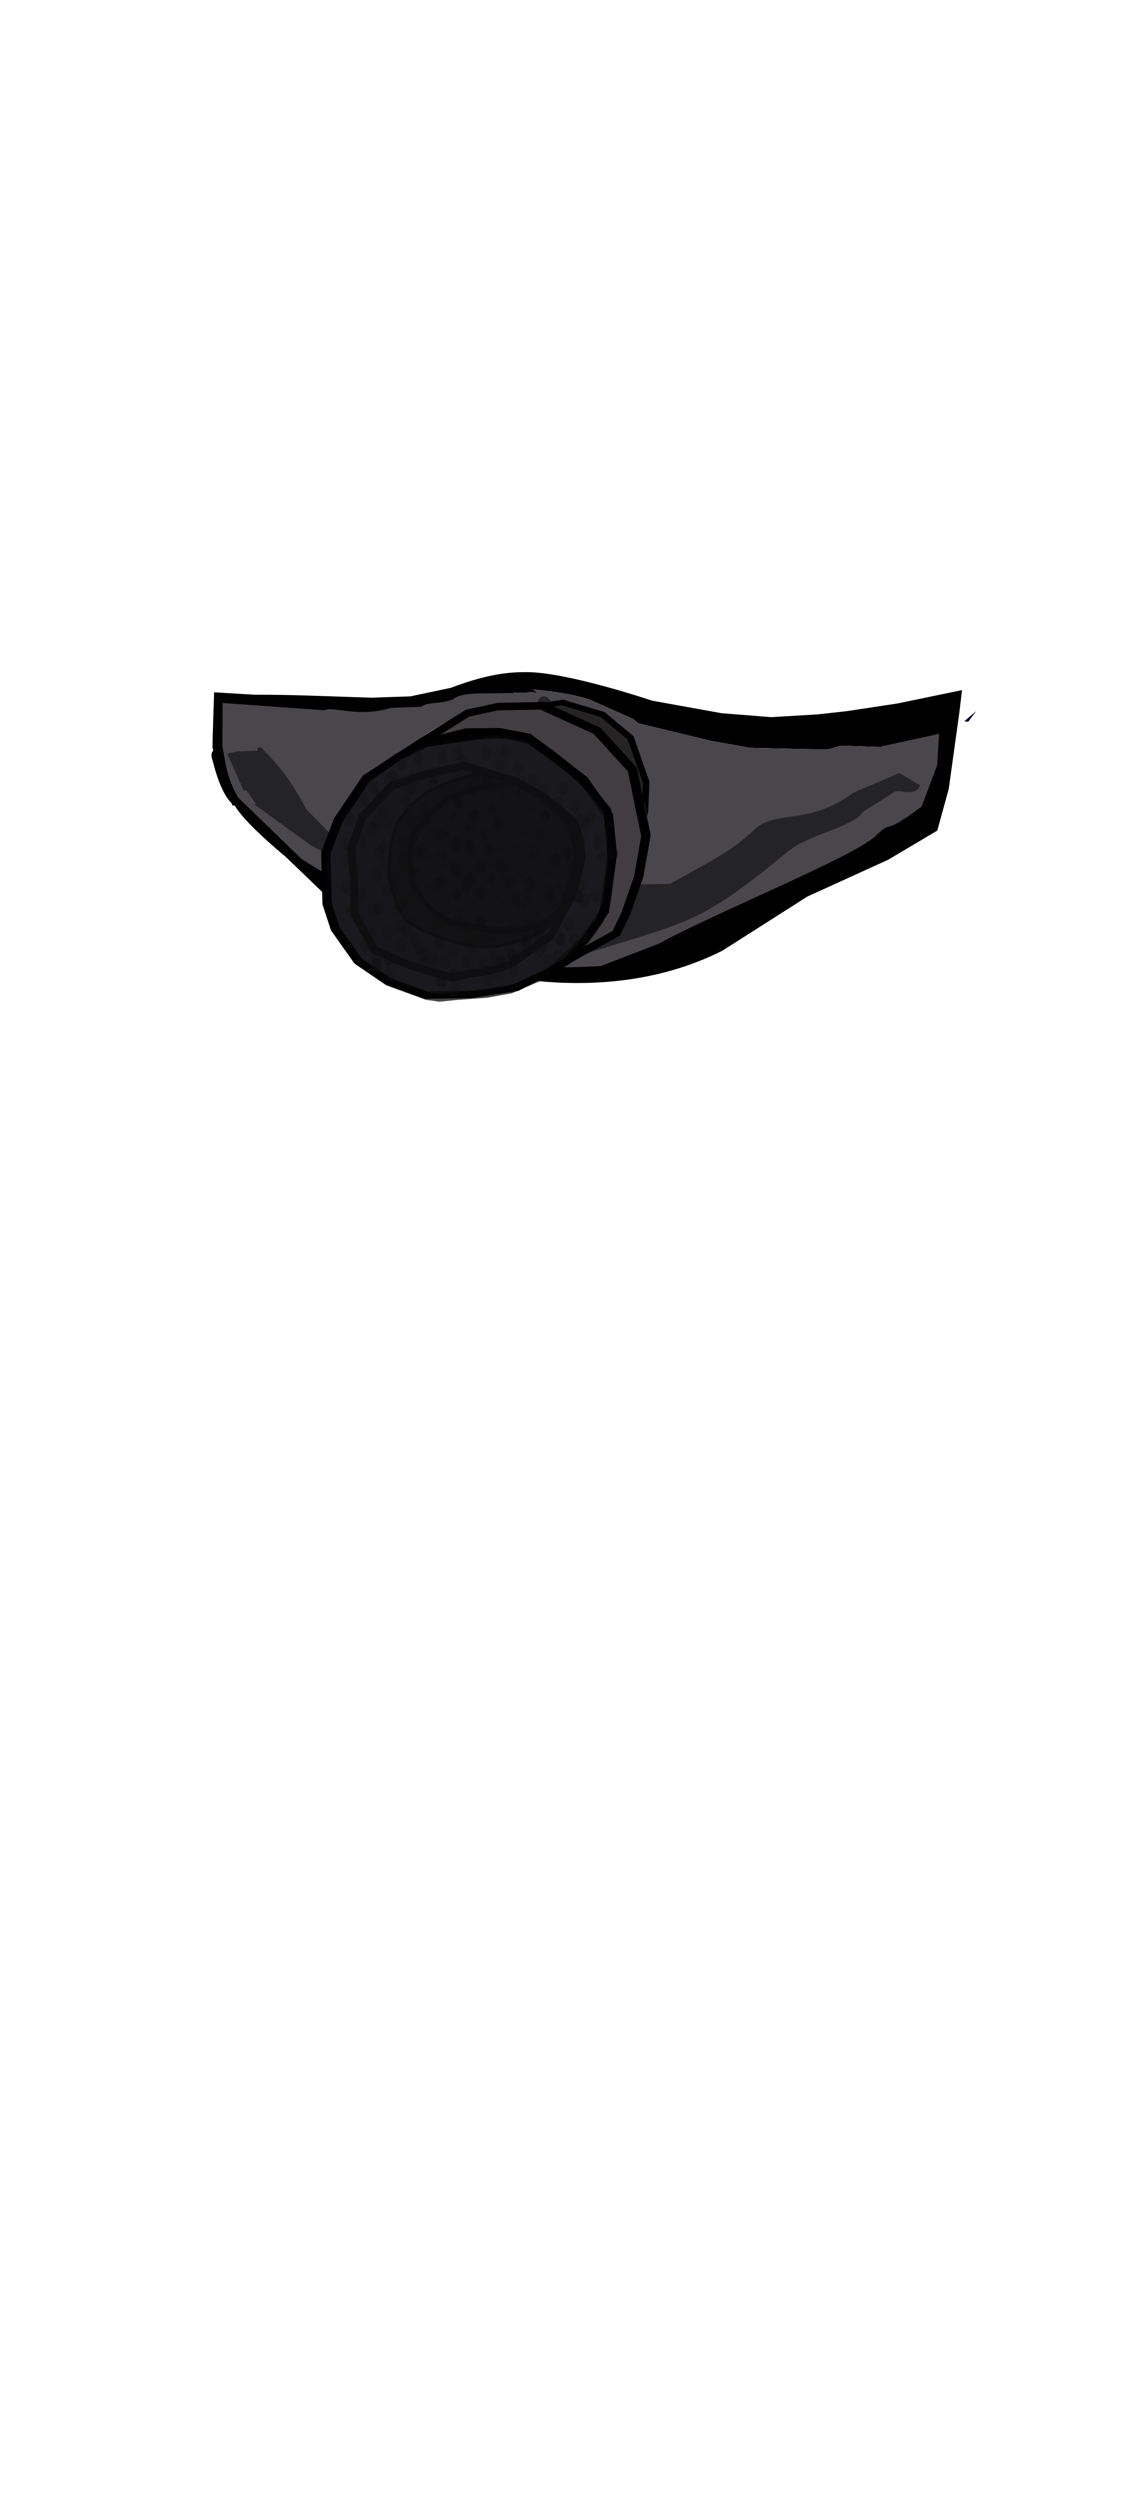 <?xml version="1.0" encoding="UTF-8" standalone="no"?>
<svg
   width="97px"
   height="214px"
   viewBox="0 0 97 214"
   version="1.1"
   id="svg13"
   sodipodi:docname="3.svg"
   inkscape:version="1.1.1 (1:1.1+202109281944+c3084ef5ed)"
   xmlns:inkscape="http://www.inkscape.org/namespaces/inkscape"
   xmlns:sodipodi="http://sodipodi.sourceforge.net/DTD/sodipodi-0.dtd"
   xmlns="http://www.w3.org/2000/svg"
   xmlns:svg="http://www.w3.org/2000/svg">
  <defs
     id="defs17" />
  <sodipodi:namedview
     id="namedview15"
     pagecolor="#ffffff"
     bordercolor="#666666"
     borderopacity="1.0"
     inkscape:pageshadow="2"
     inkscape:pageopacity="0.0"
     inkscape:pagecheckerboard="0"
     showgrid="false"
     inkscape:zoom="2.9705093"
     inkscape:cx="19.861914"
     inkscape:cy="63.120489"
     inkscape:window-width="1559"
     inkscape:window-height="752"
     inkscape:window-x="2380"
     inkscape:window-y="421"
     inkscape:window-maximized="0"
     inkscape:current-layer="svg13" />
  <g
     id="g404398"
     transform="matrix(3.78,0,0,3.78,2.678,-261.141)">
    <g
       id="surface1-9"
       transform="matrix(0.265,0,0,0.265,-0.459,69.175)">
      <path
         style="fill:#000000;fill-opacity:1;fill-rule:evenodd;stroke:none"
         d="m 80.146,67.072 -0.979,3.559 -4.185,2.485 -6.926,3.156 -7.252,4.619 C 49.781,86.46 37.339,81.899 37.339,81.899 33.847,79.723 28.59,78.215 28.004,77.23 l -4.48,-4.312 c -2.352,-1.969 -3.824,-3.449 -4.414,-4.434 h -0.188 l -0.062,-0.184 c -0.633,-0.617 -1.18,-1.848 -1.641,-3.695 -0.129,-0.367 -0.105,-0.637 0.062,-0.801 l -0.062,-0.309 c 0,-0.613 0.141,-4.681 0.141,-4.681 l 3.438,0.207 c 3.363,0 5.635,0.113 9.971,0.254 l 3.361,-0.112 3.463,-0.73 c 3.531,-1.355 5.524,-1.341 6.493,-1.341 3.488,0 10.701,2.437 10.701,2.437 l 5.947,1.073 4.249,0.337 3.996,-0.24 2.439,-0.271 4.337,-0.656 5.525,-1.143 -0.216,1.826 m -1.738,1.911 -1.373,0.39 -3.531,0.68 -0.062,0.059 -3.406,-0.121 -1.074,0.309 h -1.512 l -5.234,-0.125 -3.406,-0.613 -6.117,-1.48 -0.379,-0.309 -0.062,-0.059 -0.129,-0.062 -3.469,-1.539 c -1.09,-0.41 -2.754,-0.719 -4.98,-0.926 l 0.441,0.309 -0.441,-0.062 -1.449,0.062 -0.066,-0.062 -0.125,0.062 c -2.48,0.082 -4.121,0.473 -4.918,1.172 -1.219,0.449 -2.125,0.902 -2.711,1.352 L 34.75,61.773 c -2.816,0.863 -6.732,0.96 -7.404,1.37 l -5.713,0.662 -0.254,-0.309 -0.312,0.062 v 0.246 l -1.766,0.062 -0.508,0.125 -0.312,0.059 1.387,3.141 h 0.25 L 20.938,68.363 H 20.75 l 3.848,4 4.238,1.333 8.894,4.593 3.552,2.718 7.877,0.188 9.822,-3.212 c 5.258,-3.652 6.367,-3.996 8.68,-6.09 1.637,-1.598 5.301,-1.277 5.977,-2.551 l 2.804,-0.365 c 0.418,-0.367 0.84,-1.105 1.258,-2.215 1.641,-2.258 1.548,-3.784 1.548,-3.784 M 26.172,63.25 h 0.066 V 63.191 L 26.172,63.25"
         id="path133872"
         sodipodi:nodetypes="cccccccccccccccccccscccccccccccccccccccccccccccccccccccccccccccccccccccccccccc" />
      <path
         style="fill:#000033;fill-opacity:1;fill-rule:evenodd;stroke:none"
         d="m 81.484,61.281 1.012,-0.863 -0.695,0.926 -0.316,-0.062"
         id="path133874" />
      <path
         style="fill:#000066;fill-opacity:1;fill-rule:evenodd;stroke:none"
         d="m 39.984,84.062 -0.25,-0.184 0.379,0.125 -0.129,0.059 M 38.789,83.203 38.156,82.77 h 0.125 l 0.508,0.434"
         id="path133876" />
      <path
         style="fill:#49474c;fill-opacity:1;fill-rule:evenodd;stroke:none"
         d="m 18.085,59.724 8.673,0.628 c 0.672,-0.41 2.878,0.664 5.694,-0.2 l 2.631,-0.107 c 0.586,-0.449 1.471,-0.172 2.689,-0.622 0.797,-0.699 2.695,-0.463 5.176,-0.545 l 0.125,-0.062 0.066,0.062 1.449,-0.062 0.441,0.062 -0.441,-0.309 c 2.227,0.207 3.891,0.516 4.98,0.926 l 3.469,1.539 0.129,0.062 0.062,0.059 0.379,0.309 6.117,1.48 3.406,0.613 5.234,0.125 h 1.512 l 1.074,-0.309 3.406,0.121 0.062,-0.059 4.904,-1.07 -0.17,2.698 -1.321,3.513 c -3.785,2.832 -2.214,0.871 -3.979,2.554 -1.895,1.766 -14.063,6.703 -18.477,9.164 l -4.973,1.918 c -0.422,0 -3.633,0.272 -7.468,-0.052 l -4.555,-1.345 c 0,0 -2.755,-0.565 -7.251,-3.85 L 24.845,73.07 19.363,67.762 C 18.355,65.794 18.4,65.102 18.068,63.449 M 45.535,59.125 c -0.461,0 -0.691,0.555 -0.691,1.664 l 0.25,3.695 c 0,1.395 -0.652,2.562 -1.953,3.508 -1.305,0.945 -1.957,1.582 -1.957,1.91 0,1.969 1.199,2.953 3.594,2.953 1.598,0 2.398,-1.211 2.398,-3.633 0,-6.73 -0.547,-10.098 -1.641,-10.098"
         id="path133878"
         sodipodi:nodetypes="cccccccccccccccccccccccccccccccccccccccsssc" />
      <path
         style="fill:#242325;fill-opacity:1;fill-rule:evenodd;stroke:none"
         d="m 77.699,66.762 c -0.418,1.109 -1.833,0.231 -2.251,0.598 l -2.644,1.68 c -0.676,1.273 -4.997,1.977 -6.634,3.575 -7.747,6.338 -8.227,5.7 -18.624,9.031 l -3.212,-0.02 -4.23,-2.313 -9.408,-4.723 -5.06,-2.694 L 20.75,68.363 h 0.188 L 20.117,67.191 h -0.25 l -1.387,-3.141 0.312,-0.059 0.508,-0.125 1.766,-0.062 v -0.246 l 0.312,-0.062 0.254,0.309 c 1.387,1.355 2.586,3.02 3.594,4.988 l 2.648,2.711 5.314,1.918 c 4.496,3.285 3.852,1.157 4.903,2.388 l 1.844,0.213 c 4.203,3.203 7.668,-0.749 8.09,-0.749 l 8.296,-0.084 c 4.414,-2.461 5.36,-2.906 7.254,-4.672 1.766,-1.684 4.633,-0.288 8.418,-3.12 l 3.939,-1.682 M 45.535,59.125 c 1.094,0 1.641,3.367 1.641,10.098 0,2.422 -0.801,3.633 -2.398,3.633 -2.395,0 -3.594,-0.984 -3.594,-2.953 0,-0.328 0.652,-0.965 1.957,-1.91 1.301,-0.945 1.953,-2.113 1.953,-3.508 l -0.25,-3.695 c 0,-1.109 0.23,-1.664 0.691,-1.664"
         id="path133880"
         sodipodi:nodetypes="cccccccccccccccccccccccccccccccssscccc" />
    </g>
    <g
       id="g143920"
       transform="matrix(2.13,-0.874,0.679,1.655,-185.009,9.566)">
      <ellipse
         style="opacity:0.501;fill:#777c8d;fill-rule:evenodd;stroke-width:0.965;stroke-linejoin:round;stroke-opacity:0.588"
         id="path143495"
         cx="66.288"
         cy="81.876"
         rx="0.965"
         ry="1.157" />
      <ellipse
         style="opacity:0.501;fill:#777c8d;fill-rule:evenodd;stroke-width:0.965;stroke-linejoin:round;stroke-opacity:0.588"
         id="path143495-3"
         cx="66.018"
         cy="82.013"
         rx="0.965"
         ry="1.157" />
      <path
         style="fill:#262325;fill-opacity:1;stroke:#000000;stroke-width:0.065;stroke-linecap:butt;stroke-linejoin:miter;stroke-miterlimit:4;stroke-dasharray:none;stroke-opacity:1"
         d="m 66.236,80.718 -0.382,0.155 0.338,0.002 0.218,0.07 0.183,0.112 0.124,0.196 0.172,0.291 0.103,0.356 -0.042,0.344 -0.151,0.469 -0.178,0.192 -0.244,0.174 0.225,-0.077 0.239,-0.077 0.097,-0.146 0.151,-0.289 0.118,-0.332 0.024,-0.594 -0.168,-0.409 -0.321,-0.335 -0.294,-0.091 z"
         id="path143719" />
      <path
         style="fill:none;stroke:#000000;stroke-width:0.065;stroke-linecap:butt;stroke-linejoin:miter;stroke-miterlimit:4;stroke-dasharray:none;stroke-opacity:1"
         d="m 65.855,80.873 -0.4,0.172 -0.257,0.292 -0.14,0.254 -0.079,0.437 0.011,0.232 0.095,0.324 0.163,0.24 0.229,0.204 0.3,0.095 0.313,0.042 c 0,0 0.288,-0.085 0.288,-0.085 l 0.244,-0.174 0.178,-0.192 c 0,0 0.151,-0.469 0.151,-0.469 l 0.042,-0.344 -0.103,-0.356 -0.297,-0.487 -0.183,-0.112 z"
         id="path143834" />
    </g>
    <g
       id="g230662"
       transform="matrix(1.095,0,0,1.095,-84.314,-8.511)">
      <g
         id="g143920-1"
         transform="matrix(2.925,-0.762,0.592,2.272,-155.505,-47.307)">
        <ellipse
           style="opacity:0.501;fill:#777c8d;fill-rule:evenodd;stroke-width:0.965;stroke-linejoin:round;stroke-opacity:0.588"
           id="path143495-9"
           cx="66.288"
           cy="81.876"
           rx="0.965"
           ry="1.157" />
        <ellipse
           style="opacity:1;fill:#282830;fill-opacity:1;fill-rule:evenodd;stroke-width:0.965;stroke-linejoin:round;stroke-opacity:0.588"
           id="path143495-3-4"
           cx="66.018"
           cy="82.013"
           rx="1.04"
           ry="1.157" />
        <path
           style="fill:#423d40;fill-opacity:1;stroke:#000000;stroke-width:0.065;stroke-linecap:butt;stroke-linejoin:miter;stroke-miterlimit:4;stroke-dasharray:none;stroke-opacity:1"
           d="m 66.236,80.718 -0.382,0.155 0.338,0.002 0.218,0.07 0.183,0.112 0.124,0.196 0.172,0.291 0.103,0.356 -0.042,0.344 -0.151,0.469 -0.178,0.192 -0.244,0.174 0.225,-0.077 0.239,-0.077 0.097,-0.146 0.151,-0.289 0.118,-0.332 0.024,-0.594 -0.168,-0.409 -0.321,-0.335 -0.294,-0.091 z"
           id="path143719-7" />
        <path
           style="fill:none;stroke:#000000;stroke-width:0.065;stroke-linecap:butt;stroke-linejoin:miter;stroke-miterlimit:4;stroke-dasharray:none;stroke-opacity:1"
           d="m 65.855,80.873 -0.4,0.172 -0.257,0.292 -0.14,0.254 -0.079,0.437 0.011,0.232 0.095,0.324 0.163,0.24 0.229,0.204 0.3,0.095 0.313,0.042 c 0,0 0.288,-0.085 0.288,-0.085 l 0.244,-0.174 0.178,-0.192 c 0,0 0.151,-0.469 0.151,-0.469 l 0.042,-0.344 -0.103,-0.356 -0.297,-0.487 -0.183,-0.112 z"
           id="path143834-8" />
      </g>
      <path
         style="fill:#1d1d23;fill-opacity:1;stroke:#000000;stroke-width:0.165;stroke-linecap:butt;stroke-linejoin:miter;stroke-miterlimit:4;stroke-dasharray:none;stroke-opacity:1"
         d="m 84.46,87.111 -0.602,0.632 -0.243,0.669 0.061,0.616 0.006,0.73 0.42,0.753 0.746,0.323 0.847,0.247 c 0,0 0.488,-0.118 0.562,-0.107 0.074,0.012 0.624,-0.154 0.624,-0.154 0,0 0.857,-0.602 0.857,-0.602 l 0.438,-0.825 c 0,0 0.206,-0.677 0.206,-0.825 0,-0.147 -0.105,-0.639 -0.163,-0.703 -0.057,-0.064 -0.605,-0.508 -0.605,-0.508 l -0.57,-0.324 -1.093,-0.335 -0.792,0.175 z"
         id="path189430" />
      <path
         style="fill:#101013;fill-opacity:1;stroke:#000000;stroke-width:0.165;stroke-linecap:butt;stroke-linejoin:miter;stroke-miterlimit:4;stroke-dasharray:none;stroke-opacity:1"
         d="m 87.042,87.034 -0.74,0.08 -0.705,0.248 -0.379,0.323 -0.198,0.268 -0.169,0.365 -0.044,0.254 0.008,0.317 0.061,0.277 0.189,0.324 0.233,0.243 0.383,0.225 0.429,0.085 0.672,0.091 0.557,-0.065 0.423,-0.182 0.186,-0.172 0.227,-0.585 c 0,0 0.075,-0.375 0.081,-0.403 0.005,-0.029 0.054,-0.204 0.054,-0.204 l -0.142,-0.624 -0.555,-0.542 z"
         id="path189432" />
      <path
         style="fill:#0b0b0c;fill-opacity:1;stroke:#000000;stroke-width:0.065;stroke-linecap:butt;stroke-linejoin:miter;stroke-miterlimit:4;stroke-dasharray:none;stroke-opacity:1"
         d="m 86.319,86.858 -0.336,0.066 -0.384,0.127 -0.374,0.172 -0.375,0.28 -0.296,0.406 -0.127,0.48 -0.031,0.607 0.157,0.557 0.193,0.347 0.407,0.227 0.453,0.177 0.549,0.131 0.394,0.011 0.293,-0.055 0.507,-0.148 0.285,-0.163 0.126,-0.192 c 0,0 -0.069,0.098 -0.246,0.14 -0.177,0.042 -0.411,0.085 -0.411,0.085 l -0.544,0.033 -0.879,-0.187 -0.383,-0.225 -0.422,-0.567 -0.061,-0.277 -0.008,-0.317 0.037,-0.423 0.375,-0.464 0.379,-0.323 0.265,-0.104 0.44,-0.145 0.371,-0.036 0.162,-0.057 z"
         id="path202854" />
      <g
         id="g229677"
         transform="translate(20.909,11.618)"
         style="opacity:0.907">
        <path
           style="opacity:0.796;fill:#161618;fill-opacity:1;stroke:#000000;stroke-width:0.165;stroke-linecap:butt;stroke-linejoin:miter;stroke-miterlimit:4;stroke-dasharray:none;stroke-opacity:1"
           d="m 63.03,75.353 c 0,0 -0.578,0.86 -0.578,0.86 l -0.26,0.684 0.029,1.053 0.17,0.518 c 0,0 0.469,0.663 0.469,0.663 l 0.618,0.421 0.791,0.288 0.264,0.038 0.357,-0.037 0.624,-0.045 0.487,-0.088 0.716,-0.307 0.458,-0.288 0.373,-0.422 c 0,0 0.273,-0.383 0.293,-0.408 0.02,-0.025 0.153,-0.406 0.153,-0.406 l 0.095,-0.731 -0.004,-0.557 -0.083,-0.596 c 0,0 -0.281,-0.318 -0.289,-0.357 -0.008,-0.039 -0.516,-0.506 -0.516,-0.506 l -0.321,-0.245 -0.474,-0.33 -0.366,-0.094 -0.28,-0.026 -0.469,0.024 c 0,0 -0.63,0.093 -0.637,0.093 -0.006,0 -0.385,0.057 -0.385,0.057 l -0.604,0.3 z"
           id="path212324" />
        <ellipse
           style="opacity:0.417;fill:#101013;fill-opacity:1;fill-rule:evenodd;stroke-width:0.165;stroke-linejoin:round;stroke-miterlimit:4;stroke-dasharray:none;stroke-opacity:0.588"
           id="path227272"
           cx="63.765"
           cy="75.052"
           rx="0.107"
           ry="0.142" />
        <ellipse
           style="opacity:0.417;fill:#101013;fill-opacity:1;fill-rule:evenodd;stroke-width:0.165;stroke-linejoin:round;stroke-miterlimit:4;stroke-dasharray:none;stroke-opacity:0.588"
           id="path227272-4"
           cx="64.095"
           cy="74.91"
           rx="0.107"
           ry="0.142" />
        <ellipse
           style="opacity:0.417;fill:#101013;fill-opacity:1;fill-rule:evenodd;stroke-width:0.165;stroke-linejoin:round;stroke-miterlimit:4;stroke-dasharray:none;stroke-opacity:0.588"
           id="path227272-5"
           cx="64.591"
           cy="74.877"
           rx="0.107"
           ry="0.142" />
        <ellipse
           style="opacity:0.417;fill:#101013;fill-opacity:1;fill-rule:evenodd;stroke-width:0.165;stroke-linejoin:round;stroke-miterlimit:4;stroke-dasharray:none;stroke-opacity:0.588"
           id="path227272-0"
           cx="64.922"
           cy="74.827"
           rx="0.107"
           ry="0.142" />
        <ellipse
           style="opacity:0.417;fill:#101013;fill-opacity:1;fill-rule:evenodd;stroke-width:0.165;stroke-linejoin:round;stroke-miterlimit:4;stroke-dasharray:none;stroke-opacity:0.588"
           id="path227272-3"
           cx="65.501"
           cy="74.827"
           rx="0.107"
           ry="0.142" />
        <ellipse
           style="opacity:0.417;fill:#101013;fill-opacity:1;fill-rule:evenodd;stroke-width:0.165;stroke-linejoin:round;stroke-miterlimit:4;stroke-dasharray:none;stroke-opacity:0.588"
           id="path227272-6"
           cx="65.005"
           cy="75.009"
           rx="0.107"
           ry="0.142" />
        <ellipse
           style="opacity:0.417;fill:#101013;fill-opacity:1;fill-rule:evenodd;stroke-width:0.165;stroke-linejoin:round;stroke-miterlimit:4;stroke-dasharray:none;stroke-opacity:0.588"
           id="path227272-1"
           cx="65.203"
           cy="75.175"
           rx="0.107"
           ry="0.142" />
        <ellipse
           style="opacity:0.417;fill:#101013;fill-opacity:1;fill-rule:evenodd;stroke-width:0.165;stroke-linejoin:round;stroke-miterlimit:4;stroke-dasharray:none;stroke-opacity:0.588"
           id="path227272-06"
           cx="65.782"
           cy="75.092"
           rx="0.107"
           ry="0.142" />
        <ellipse
           style="opacity:0.417;fill:#101013;fill-opacity:1;fill-rule:evenodd;stroke-width:0.165;stroke-linejoin:round;stroke-miterlimit:4;stroke-dasharray:none;stroke-opacity:0.588"
           id="path227272-32"
           cx="65.898"
           cy="74.794"
           rx="0.107"
           ry="0.142" />
        <ellipse
           style="opacity:0.417;fill:#101013;fill-opacity:1;fill-rule:evenodd;stroke-width:0.165;stroke-linejoin:round;stroke-miterlimit:4;stroke-dasharray:none;stroke-opacity:0.588"
           id="path227272-061"
           cx="66.146"
           cy="75.158"
           rx="0.107"
           ry="0.142" />
        <ellipse
           style="opacity:0.417;fill:#101013;fill-opacity:1;fill-rule:evenodd;stroke-width:0.165;stroke-linejoin:round;stroke-miterlimit:4;stroke-dasharray:none;stroke-opacity:0.588"
           id="path227272-55"
           cx="66.46"
           cy="75.373"
           rx="0.107"
           ry="0.142" />
        <ellipse
           style="opacity:0.417;fill:#101013;fill-opacity:1;fill-rule:evenodd;stroke-width:0.165;stroke-linejoin:round;stroke-miterlimit:4;stroke-dasharray:none;stroke-opacity:0.588"
           id="path227272-47"
           cx="66.245"
           cy="75.456"
           rx="0.107"
           ry="0.142" />
        <ellipse
           style="opacity:0.417;fill:#101013;fill-opacity:1;fill-rule:evenodd;stroke-width:0.165;stroke-linejoin:round;stroke-miterlimit:4;stroke-dasharray:none;stroke-opacity:0.588"
           id="path227272-65"
           cx="65.517"
           cy="75.373"
           rx="0.107"
           ry="0.142" />
        <ellipse
           style="opacity:0.417;fill:#101013;fill-opacity:1;fill-rule:evenodd;stroke-width:0.165;stroke-linejoin:round;stroke-miterlimit:4;stroke-dasharray:none;stroke-opacity:0.588"
           id="path227272-69"
           cx="65.517"
           cy="75.373"
           rx="0.107"
           ry="0.142" />
        <ellipse
           style="opacity:0.417;fill:#101013;fill-opacity:1;fill-rule:evenodd;stroke-width:0.165;stroke-linejoin:round;stroke-miterlimit:4;stroke-dasharray:none;stroke-opacity:0.588"
           id="path227272-37"
           cx="64.806"
           cy="75.489"
           rx="0.107"
           ry="0.142" />
        <ellipse
           style="opacity:0.417;fill:#101013;fill-opacity:1;fill-rule:evenodd;stroke-width:0.165;stroke-linejoin:round;stroke-miterlimit:4;stroke-dasharray:none;stroke-opacity:0.588"
           id="path227272-45"
           cx="64.426"
           cy="75.307"
           rx="0.107"
           ry="0.142" />
        <ellipse
           style="opacity:0.417;fill:#101013;fill-opacity:1;fill-rule:evenodd;stroke-width:0.165;stroke-linejoin:round;stroke-miterlimit:4;stroke-dasharray:none;stroke-opacity:0.588"
           id="path227272-2"
           cx="63.946"
           cy="75.555"
           rx="0.107"
           ry="0.142" />
        <ellipse
           style="opacity:0.417;fill:#101013;fill-opacity:1;fill-rule:evenodd;stroke-width:0.165;stroke-linejoin:round;stroke-miterlimit:4;stroke-dasharray:none;stroke-opacity:0.588"
           id="path227272-54"
           cx="63.583"
           cy="75.307"
           rx="0.107"
           ry="0.142" />
        <ellipse
           style="opacity:0.417;fill:#101013;fill-opacity:1;fill-rule:evenodd;stroke-width:0.165;stroke-linejoin:round;stroke-miterlimit:4;stroke-dasharray:none;stroke-opacity:0.588"
           id="path227272-7"
           cx="63.268"
           cy="75.72"
           rx="0.107"
           ry="0.142" />
        <ellipse
           style="opacity:0.417;fill:#101013;fill-opacity:1;fill-rule:evenodd;stroke-width:0.165;stroke-linejoin:round;stroke-miterlimit:4;stroke-dasharray:none;stroke-opacity:0.588"
           id="path227272-44"
           cx="63.235"
           cy="76.25"
           rx="0.107"
           ry="0.142" />
        <ellipse
           style="opacity:0.417;fill:#101013;fill-opacity:1;fill-rule:evenodd;stroke-width:0.165;stroke-linejoin:round;stroke-miterlimit:4;stroke-dasharray:none;stroke-opacity:0.588"
           id="path227272-30"
           cx="63.351"
           cy="76.762"
           rx="0.107"
           ry="0.142" />
        <ellipse
           style="opacity:0.417;fill:#101013;fill-opacity:1;fill-rule:evenodd;stroke-width:0.165;stroke-linejoin:round;stroke-miterlimit:4;stroke-dasharray:none;stroke-opacity:0.588"
           id="path227272-78"
           cx="64.36"
           cy="76.646"
           rx="0.107"
           ry="0.142" />
        <ellipse
           style="opacity:0.417;fill:#101013;fill-opacity:1;fill-rule:evenodd;stroke-width:0.165;stroke-linejoin:round;stroke-miterlimit:4;stroke-dasharray:none;stroke-opacity:0.588"
           id="path227272-68"
           cx="64.674"
           cy="76.398"
           rx="0.107"
           ry="0.142" />
        <ellipse
           style="opacity:0.417;fill:#101013;fill-opacity:1;fill-rule:evenodd;stroke-width:0.165;stroke-linejoin:round;stroke-miterlimit:4;stroke-dasharray:none;stroke-opacity:0.588"
           id="path227272-8"
           cx="65.269"
           cy="76.101"
           rx="0.107"
           ry="0.142" />
        <ellipse
           style="opacity:0.417;fill:#101013;fill-opacity:1;fill-rule:evenodd;stroke-width:0.165;stroke-linejoin:round;stroke-miterlimit:4;stroke-dasharray:none;stroke-opacity:0.588"
           id="path227272-43"
           cx="65.732"
           cy="76.25"
           rx="0.107"
           ry="0.142" />
        <ellipse
           style="opacity:0.417;fill:#101013;fill-opacity:1;fill-rule:evenodd;stroke-width:0.165;stroke-linejoin:round;stroke-miterlimit:4;stroke-dasharray:none;stroke-opacity:0.588"
           id="path227272-14"
           cx="65.749"
           cy="76.266"
           rx="0.107"
           ry="0.142" />
        <ellipse
           style="opacity:0.417;fill:#101013;fill-opacity:1;fill-rule:evenodd;stroke-width:0.165;stroke-linejoin:round;stroke-miterlimit:4;stroke-dasharray:none;stroke-opacity:0.588"
           id="path227272-9"
           cx="63.165"
           cy="75.521"
           rx="0.107"
           ry="0.142" />
        <ellipse
           style="opacity:0.417;fill:#101013;fill-opacity:1;fill-rule:evenodd;stroke-width:0.165;stroke-linejoin:round;stroke-miterlimit:4;stroke-dasharray:none;stroke-opacity:0.588"
           id="path227272-4-2"
           cx="63.495"
           cy="75.379"
           rx="0.107"
           ry="0.142" />
        <ellipse
           style="opacity:0.417;fill:#101013;fill-opacity:1;fill-rule:evenodd;stroke-width:0.165;stroke-linejoin:round;stroke-miterlimit:4;stroke-dasharray:none;stroke-opacity:0.588"
           id="path227272-5-0"
           cx="63.991"
           cy="75.346"
           rx="0.107"
           ry="0.142" />
        <ellipse
           style="opacity:0.417;fill:#101013;fill-opacity:1;fill-rule:evenodd;stroke-width:0.165;stroke-linejoin:round;stroke-miterlimit:4;stroke-dasharray:none;stroke-opacity:0.588"
           id="path227272-0-6"
           cx="64.322"
           cy="75.296"
           rx="0.107"
           ry="0.142" />
        <ellipse
           style="opacity:0.417;fill:#101013;fill-opacity:1;fill-rule:evenodd;stroke-width:0.165;stroke-linejoin:round;stroke-miterlimit:4;stroke-dasharray:none;stroke-opacity:0.588"
           id="path227272-3-8"
           cx="64.901"
           cy="75.296"
           rx="0.107"
           ry="0.142" />
        <ellipse
           style="opacity:0.417;fill:#101013;fill-opacity:1;fill-rule:evenodd;stroke-width:0.165;stroke-linejoin:round;stroke-miterlimit:4;stroke-dasharray:none;stroke-opacity:0.588"
           id="path227272-6-9"
           cx="64.405"
           cy="75.478"
           rx="0.107"
           ry="0.142" />
        <ellipse
           style="opacity:0.417;fill:#101013;fill-opacity:1;fill-rule:evenodd;stroke-width:0.165;stroke-linejoin:round;stroke-miterlimit:4;stroke-dasharray:none;stroke-opacity:0.588"
           id="path227272-1-2"
           cx="64.603"
           cy="75.644"
           rx="0.107"
           ry="0.142" />
        <ellipse
           style="opacity:0.417;fill:#101013;fill-opacity:1;fill-rule:evenodd;stroke-width:0.165;stroke-linejoin:round;stroke-miterlimit:4;stroke-dasharray:none;stroke-opacity:0.588"
           id="path227272-06-6"
           cx="65.182"
           cy="75.561"
           rx="0.107"
           ry="0.142" />
        <ellipse
           style="opacity:0.417;fill:#101013;fill-opacity:1;fill-rule:evenodd;stroke-width:0.165;stroke-linejoin:round;stroke-miterlimit:4;stroke-dasharray:none;stroke-opacity:0.588"
           id="path227272-32-6"
           cx="65.298"
           cy="75.263"
           rx="0.107"
           ry="0.142" />
        <ellipse
           style="opacity:0.417;fill:#101013;fill-opacity:1;fill-rule:evenodd;stroke-width:0.165;stroke-linejoin:round;stroke-miterlimit:4;stroke-dasharray:none;stroke-opacity:0.588"
           id="path227272-061-4"
           cx="65.546"
           cy="75.627"
           rx="0.107"
           ry="0.142" />
        <ellipse
           style="opacity:0.417;fill:#101013;fill-opacity:1;fill-rule:evenodd;stroke-width:0.165;stroke-linejoin:round;stroke-miterlimit:4;stroke-dasharray:none;stroke-opacity:0.588"
           id="path227272-55-9"
           cx="65.86"
           cy="75.842"
           rx="0.107"
           ry="0.142" />
        <ellipse
           style="opacity:0.417;fill:#101013;fill-opacity:1;fill-rule:evenodd;stroke-width:0.165;stroke-linejoin:round;stroke-miterlimit:4;stroke-dasharray:none;stroke-opacity:0.588"
           id="path227272-47-5"
           cx="65.645"
           cy="75.925"
           rx="0.107"
           ry="0.142" />
        <ellipse
           style="opacity:0.417;fill:#101013;fill-opacity:1;fill-rule:evenodd;stroke-width:0.165;stroke-linejoin:round;stroke-miterlimit:4;stroke-dasharray:none;stroke-opacity:0.588"
           id="path227272-65-0"
           cx="64.917"
           cy="75.842"
           rx="0.107"
           ry="0.142" />
        <ellipse
           style="opacity:0.417;fill:#101013;fill-opacity:1;fill-rule:evenodd;stroke-width:0.165;stroke-linejoin:round;stroke-miterlimit:4;stroke-dasharray:none;stroke-opacity:0.588"
           id="path227272-69-4"
           cx="64.917"
           cy="75.842"
           rx="0.107"
           ry="0.142" />
        <ellipse
           style="opacity:0.417;fill:#101013;fill-opacity:1;fill-rule:evenodd;stroke-width:0.165;stroke-linejoin:round;stroke-miterlimit:4;stroke-dasharray:none;stroke-opacity:0.588"
           id="path227272-37-8"
           cx="64.206"
           cy="75.958"
           rx="0.107"
           ry="0.142" />
        <ellipse
           style="opacity:0.417;fill:#101013;fill-opacity:1;fill-rule:evenodd;stroke-width:0.165;stroke-linejoin:round;stroke-miterlimit:4;stroke-dasharray:none;stroke-opacity:0.588"
           id="path227272-45-7"
           cx="63.826"
           cy="75.776"
           rx="0.107"
           ry="0.142" />
        <ellipse
           style="opacity:0.417;fill:#101013;fill-opacity:1;fill-rule:evenodd;stroke-width:0.165;stroke-linejoin:round;stroke-miterlimit:4;stroke-dasharray:none;stroke-opacity:0.588"
           id="path227272-2-1"
           cx="63.346"
           cy="76.024"
           rx="0.107"
           ry="0.142" />
        <ellipse
           style="opacity:0.417;fill:#101013;fill-opacity:1;fill-rule:evenodd;stroke-width:0.165;stroke-linejoin:round;stroke-miterlimit:4;stroke-dasharray:none;stroke-opacity:0.588"
           id="path227272-54-7"
           cx="62.983"
           cy="75.776"
           rx="0.107"
           ry="0.142" />
        <ellipse
           style="opacity:0.417;fill:#101013;fill-opacity:1;fill-rule:evenodd;stroke-width:0.165;stroke-linejoin:round;stroke-miterlimit:4;stroke-dasharray:none;stroke-opacity:0.588"
           id="path227272-7-2"
           cx="62.668"
           cy="76.189"
           rx="0.107"
           ry="0.142" />
        <ellipse
           style="opacity:0.417;fill:#101013;fill-opacity:1;fill-rule:evenodd;stroke-width:0.165;stroke-linejoin:round;stroke-miterlimit:4;stroke-dasharray:none;stroke-opacity:0.588"
           id="path227272-44-7"
           cx="62.635"
           cy="76.718"
           rx="0.107"
           ry="0.142" />
        <ellipse
           style="opacity:0.417;fill:#101013;fill-opacity:1;fill-rule:evenodd;stroke-width:0.165;stroke-linejoin:round;stroke-miterlimit:4;stroke-dasharray:none;stroke-opacity:0.588"
           id="path227272-30-2"
           cx="62.751"
           cy="77.231"
           rx="0.107"
           ry="0.142" />
        <ellipse
           style="opacity:0.417;fill:#101013;fill-opacity:1;fill-rule:evenodd;stroke-width:0.165;stroke-linejoin:round;stroke-miterlimit:4;stroke-dasharray:none;stroke-opacity:0.588"
           id="path227272-78-2"
           cx="63.76"
           cy="77.115"
           rx="0.107"
           ry="0.142" />
        <ellipse
           style="opacity:0.417;fill:#101013;fill-opacity:1;fill-rule:evenodd;stroke-width:0.165;stroke-linejoin:round;stroke-miterlimit:4;stroke-dasharray:none;stroke-opacity:0.588"
           id="path227272-68-6"
           cx="64.074"
           cy="76.867"
           rx="0.107"
           ry="0.142" />
        <ellipse
           style="opacity:0.417;fill:#101013;fill-opacity:1;fill-rule:evenodd;stroke-width:0.165;stroke-linejoin:round;stroke-miterlimit:4;stroke-dasharray:none;stroke-opacity:0.588"
           id="path227272-8-1"
           cx="64.669"
           cy="76.57"
           rx="0.107"
           ry="0.142" />
        <ellipse
           style="opacity:0.417;fill:#101013;fill-opacity:1;fill-rule:evenodd;stroke-width:0.165;stroke-linejoin:round;stroke-miterlimit:4;stroke-dasharray:none;stroke-opacity:0.588"
           id="path227272-43-0"
           cx="65.132"
           cy="76.718"
           rx="0.107"
           ry="0.142" />
        <ellipse
           style="opacity:0.417;fill:#101013;fill-opacity:1;fill-rule:evenodd;stroke-width:0.165;stroke-linejoin:round;stroke-miterlimit:4;stroke-dasharray:none;stroke-opacity:0.588"
           id="path227272-14-6"
           cx="65.149"
           cy="76.735"
           rx="0.107"
           ry="0.142" />
        <ellipse
           style="opacity:0.417;fill:#101013;fill-opacity:1;fill-rule:evenodd;stroke-width:0.165;stroke-linejoin:round;stroke-miterlimit:4;stroke-dasharray:none;stroke-opacity:0.588"
           id="path227272-15"
           cx="64.962"
           cy="75.801"
           rx="0.107"
           ry="0.142" />
        <ellipse
           style="opacity:0.417;fill:#101013;fill-opacity:1;fill-rule:evenodd;stroke-width:0.165;stroke-linejoin:round;stroke-miterlimit:4;stroke-dasharray:none;stroke-opacity:0.588"
           id="path227272-4-9"
           cx="65.292"
           cy="75.659"
           rx="0.107"
           ry="0.142" />
        <ellipse
           style="opacity:0.417;fill:#101013;fill-opacity:1;fill-rule:evenodd;stroke-width:0.165;stroke-linejoin:round;stroke-miterlimit:4;stroke-dasharray:none;stroke-opacity:0.588"
           id="path227272-5-4"
           cx="65.788"
           cy="75.626"
           rx="0.107"
           ry="0.142" />
        <ellipse
           style="opacity:0.417;fill:#101013;fill-opacity:1;fill-rule:evenodd;stroke-width:0.165;stroke-linejoin:round;stroke-miterlimit:4;stroke-dasharray:none;stroke-opacity:0.588"
           id="path227272-0-9"
           cx="66.119"
           cy="75.577"
           rx="0.107"
           ry="0.142" />
        <ellipse
           style="opacity:0.417;fill:#101013;fill-opacity:1;fill-rule:evenodd;stroke-width:0.165;stroke-linejoin:round;stroke-miterlimit:4;stroke-dasharray:none;stroke-opacity:0.588"
           id="path227272-3-0"
           cx="66.698"
           cy="75.577"
           rx="0.107"
           ry="0.142" />
        <ellipse
           style="opacity:0.417;fill:#101013;fill-opacity:1;fill-rule:evenodd;stroke-width:0.165;stroke-linejoin:round;stroke-miterlimit:4;stroke-dasharray:none;stroke-opacity:0.588"
           id="path227272-6-91"
           cx="66.202"
           cy="75.759"
           rx="0.107"
           ry="0.142" />
        <ellipse
           style="opacity:0.417;fill:#101013;fill-opacity:1;fill-rule:evenodd;stroke-width:0.165;stroke-linejoin:round;stroke-miterlimit:4;stroke-dasharray:none;stroke-opacity:0.588"
           id="path227272-1-7"
           cx="66.4"
           cy="75.924"
           rx="0.107"
           ry="0.142" />
        <ellipse
           style="opacity:0.417;fill:#101013;fill-opacity:1;fill-rule:evenodd;stroke-width:0.165;stroke-linejoin:round;stroke-miterlimit:4;stroke-dasharray:none;stroke-opacity:0.588"
           id="path227272-06-7"
           cx="66.979"
           cy="75.841"
           rx="0.107"
           ry="0.142" />
        <ellipse
           style="opacity:0.417;fill:#101013;fill-opacity:1;fill-rule:evenodd;stroke-width:0.165;stroke-linejoin:round;stroke-miterlimit:4;stroke-dasharray:none;stroke-opacity:0.588"
           id="path227272-32-1"
           cx="67.095"
           cy="75.544"
           rx="0.107"
           ry="0.142" />
        <ellipse
           style="opacity:0.417;fill:#101013;fill-opacity:1;fill-rule:evenodd;stroke-width:0.165;stroke-linejoin:round;stroke-miterlimit:4;stroke-dasharray:none;stroke-opacity:0.588"
           id="path227272-061-1"
           cx="67.343"
           cy="75.907"
           rx="0.107"
           ry="0.142" />
        <ellipse
           style="opacity:0.417;fill:#101013;fill-opacity:1;fill-rule:evenodd;stroke-width:0.165;stroke-linejoin:round;stroke-miterlimit:4;stroke-dasharray:none;stroke-opacity:0.588"
           id="path227272-55-5"
           cx="67.657"
           cy="76.122"
           rx="0.107"
           ry="0.142" />
        <ellipse
           style="opacity:0.417;fill:#101013;fill-opacity:1;fill-rule:evenodd;stroke-width:0.165;stroke-linejoin:round;stroke-miterlimit:4;stroke-dasharray:none;stroke-opacity:0.588"
           id="path227272-47-9"
           cx="67.442"
           cy="76.205"
           rx="0.107"
           ry="0.142" />
        <ellipse
           style="opacity:0.417;fill:#101013;fill-opacity:1;fill-rule:evenodd;stroke-width:0.165;stroke-linejoin:round;stroke-miterlimit:4;stroke-dasharray:none;stroke-opacity:0.588"
           id="path227272-65-7"
           cx="66.714"
           cy="76.122"
           rx="0.107"
           ry="0.142" />
        <ellipse
           style="opacity:0.417;fill:#101013;fill-opacity:1;fill-rule:evenodd;stroke-width:0.165;stroke-linejoin:round;stroke-miterlimit:4;stroke-dasharray:none;stroke-opacity:0.588"
           id="path227272-69-7"
           cx="66.714"
           cy="76.122"
           rx="0.107"
           ry="0.142" />
        <ellipse
           style="opacity:0.417;fill:#101013;fill-opacity:1;fill-rule:evenodd;stroke-width:0.165;stroke-linejoin:round;stroke-miterlimit:4;stroke-dasharray:none;stroke-opacity:0.588"
           id="path227272-37-6"
           cx="66.003"
           cy="76.238"
           rx="0.107"
           ry="0.142" />
        <ellipse
           style="opacity:0.417;fill:#101013;fill-opacity:1;fill-rule:evenodd;stroke-width:0.165;stroke-linejoin:round;stroke-miterlimit:4;stroke-dasharray:none;stroke-opacity:0.588"
           id="path227272-45-73"
           cx="65.623"
           cy="76.056"
           rx="0.107"
           ry="0.142" />
        <ellipse
           style="opacity:0.417;fill:#101013;fill-opacity:1;fill-rule:evenodd;stroke-width:0.165;stroke-linejoin:round;stroke-miterlimit:4;stroke-dasharray:none;stroke-opacity:0.588"
           id="path227272-2-6"
           cx="65.143"
           cy="76.304"
           rx="0.107"
           ry="0.142" />
        <ellipse
           style="opacity:0.417;fill:#101013;fill-opacity:1;fill-rule:evenodd;stroke-width:0.165;stroke-linejoin:round;stroke-miterlimit:4;stroke-dasharray:none;stroke-opacity:0.588"
           id="path227272-54-5"
           cx="64.779"
           cy="76.056"
           rx="0.107"
           ry="0.142" />
        <ellipse
           style="opacity:0.417;fill:#101013;fill-opacity:1;fill-rule:evenodd;stroke-width:0.165;stroke-linejoin:round;stroke-miterlimit:4;stroke-dasharray:none;stroke-opacity:0.588"
           id="path227272-7-6"
           cx="64.465"
           cy="76.47"
           rx="0.107"
           ry="0.142" />
        <ellipse
           style="opacity:0.417;fill:#101013;fill-opacity:1;fill-rule:evenodd;stroke-width:0.165;stroke-linejoin:round;stroke-miterlimit:4;stroke-dasharray:none;stroke-opacity:0.588"
           id="path227272-44-3"
           cx="64.432"
           cy="76.999"
           rx="0.107"
           ry="0.142" />
        <ellipse
           style="opacity:0.417;fill:#101013;fill-opacity:1;fill-rule:evenodd;stroke-width:0.165;stroke-linejoin:round;stroke-miterlimit:4;stroke-dasharray:none;stroke-opacity:0.588"
           id="path227272-30-9"
           cx="64.548"
           cy="77.511"
           rx="0.107"
           ry="0.142" />
        <ellipse
           style="opacity:0.417;fill:#101013;fill-opacity:1;fill-rule:evenodd;stroke-width:0.165;stroke-linejoin:round;stroke-miterlimit:4;stroke-dasharray:none;stroke-opacity:0.588"
           id="path227272-78-4"
           cx="65.557"
           cy="77.396"
           rx="0.107"
           ry="0.142" />
        <ellipse
           style="opacity:0.417;fill:#101013;fill-opacity:1;fill-rule:evenodd;stroke-width:0.165;stroke-linejoin:round;stroke-miterlimit:4;stroke-dasharray:none;stroke-opacity:0.588"
           id="path227272-68-8"
           cx="65.871"
           cy="77.148"
           rx="0.107"
           ry="0.142" />
        <ellipse
           style="opacity:0.417;fill:#101013;fill-opacity:1;fill-rule:evenodd;stroke-width:0.165;stroke-linejoin:round;stroke-miterlimit:4;stroke-dasharray:none;stroke-opacity:0.588"
           id="path227272-8-12"
           cx="66.466"
           cy="76.85"
           rx="0.107"
           ry="0.142" />
        <ellipse
           style="opacity:0.417;fill:#101013;fill-opacity:1;fill-rule:evenodd;stroke-width:0.165;stroke-linejoin:round;stroke-miterlimit:4;stroke-dasharray:none;stroke-opacity:0.588"
           id="path227272-43-9"
           cx="66.929"
           cy="76.999"
           rx="0.107"
           ry="0.142" />
        <ellipse
           style="opacity:0.417;fill:#101013;fill-opacity:1;fill-rule:evenodd;stroke-width:0.165;stroke-linejoin:round;stroke-miterlimit:4;stroke-dasharray:none;stroke-opacity:0.588"
           id="path227272-14-3"
           cx="66.946"
           cy="77.015"
           rx="0.107"
           ry="0.142" />
        <ellipse
           style="opacity:0.417;fill:#101013;fill-opacity:1;fill-rule:evenodd;stroke-width:0.165;stroke-linejoin:round;stroke-miterlimit:4;stroke-dasharray:none;stroke-opacity:0.588"
           id="path227272-90"
           cx="65.429"
           cy="76.573"
           rx="0.107"
           ry="0.142" />
        <ellipse
           style="opacity:0.417;fill:#101013;fill-opacity:1;fill-rule:evenodd;stroke-width:0.165;stroke-linejoin:round;stroke-miterlimit:4;stroke-dasharray:none;stroke-opacity:0.588"
           id="path227272-4-8"
           cx="65.759"
           cy="76.431"
           rx="0.107"
           ry="0.142" />
        <ellipse
           style="opacity:0.417;fill:#101013;fill-opacity:1;fill-rule:evenodd;stroke-width:0.165;stroke-linejoin:round;stroke-miterlimit:4;stroke-dasharray:none;stroke-opacity:0.588"
           id="path227272-5-8"
           cx="66.255"
           cy="76.398"
           rx="0.107"
           ry="0.142" />
        <ellipse
           style="opacity:0.417;fill:#101013;fill-opacity:1;fill-rule:evenodd;stroke-width:0.165;stroke-linejoin:round;stroke-miterlimit:4;stroke-dasharray:none;stroke-opacity:0.588"
           id="path227272-0-5"
           cx="66.586"
           cy="76.349"
           rx="0.107"
           ry="0.142" />
        <ellipse
           style="opacity:0.417;fill:#101013;fill-opacity:1;fill-rule:evenodd;stroke-width:0.165;stroke-linejoin:round;stroke-miterlimit:4;stroke-dasharray:none;stroke-opacity:0.588"
           id="path227272-3-09"
           cx="67.164"
           cy="76.349"
           rx="0.107"
           ry="0.142" />
        <ellipse
           style="opacity:0.417;fill:#101013;fill-opacity:1;fill-rule:evenodd;stroke-width:0.165;stroke-linejoin:round;stroke-miterlimit:4;stroke-dasharray:none;stroke-opacity:0.588"
           id="path227272-6-6"
           cx="66.668"
           cy="76.531"
           rx="0.107"
           ry="0.142" />
        <ellipse
           style="opacity:0.417;fill:#101013;fill-opacity:1;fill-rule:evenodd;stroke-width:0.165;stroke-linejoin:round;stroke-miterlimit:4;stroke-dasharray:none;stroke-opacity:0.588"
           id="path227272-1-3"
           cx="66.867"
           cy="76.696"
           rx="0.107"
           ry="0.142" />
        <ellipse
           style="opacity:0.417;fill:#101013;fill-opacity:1;fill-rule:evenodd;stroke-width:0.165;stroke-linejoin:round;stroke-miterlimit:4;stroke-dasharray:none;stroke-opacity:0.588"
           id="path227272-06-8"
           cx="67.445"
           cy="76.613"
           rx="0.107"
           ry="0.142" />
        <ellipse
           style="opacity:0.417;fill:#101013;fill-opacity:1;fill-rule:evenodd;stroke-width:0.165;stroke-linejoin:round;stroke-miterlimit:4;stroke-dasharray:none;stroke-opacity:0.588"
           id="path227272-32-5"
           cx="67.561"
           cy="76.316"
           rx="0.107"
           ry="0.142" />
        <ellipse
           style="opacity:0.417;fill:#101013;fill-opacity:1;fill-rule:evenodd;stroke-width:0.165;stroke-linejoin:round;stroke-miterlimit:4;stroke-dasharray:none;stroke-opacity:0.588"
           id="path227272-061-6"
           cx="67.809"
           cy="76.679"
           rx="0.107"
           ry="0.142" />
        <ellipse
           style="opacity:0.417;fill:#101013;fill-opacity:1;fill-rule:evenodd;stroke-width:0.165;stroke-linejoin:round;stroke-miterlimit:4;stroke-dasharray:none;stroke-opacity:0.588"
           id="path227272-55-1"
           cx="68.123"
           cy="76.894"
           rx="0.107"
           ry="0.142" />
        <ellipse
           style="opacity:0.417;fill:#101013;fill-opacity:1;fill-rule:evenodd;stroke-width:0.165;stroke-linejoin:round;stroke-miterlimit:4;stroke-dasharray:none;stroke-opacity:0.588"
           id="path227272-47-1"
           cx="67.908"
           cy="76.977"
           rx="0.107"
           ry="0.142" />
        <ellipse
           style="opacity:0.417;fill:#101013;fill-opacity:1;fill-rule:evenodd;stroke-width:0.165;stroke-linejoin:round;stroke-miterlimit:4;stroke-dasharray:none;stroke-opacity:0.588"
           id="path227272-65-5"
           cx="67.181"
           cy="76.894"
           rx="0.107"
           ry="0.142" />
        <ellipse
           style="opacity:0.417;fill:#101013;fill-opacity:1;fill-rule:evenodd;stroke-width:0.165;stroke-linejoin:round;stroke-miterlimit:4;stroke-dasharray:none;stroke-opacity:0.588"
           id="path227272-69-9"
           cx="67.181"
           cy="76.894"
           rx="0.107"
           ry="0.142" />
        <ellipse
           style="opacity:0.417;fill:#101013;fill-opacity:1;fill-rule:evenodd;stroke-width:0.165;stroke-linejoin:round;stroke-miterlimit:4;stroke-dasharray:none;stroke-opacity:0.588"
           id="path227272-37-84"
           cx="66.47"
           cy="77.01"
           rx="0.107"
           ry="0.142" />
        <ellipse
           style="opacity:0.417;fill:#101013;fill-opacity:1;fill-rule:evenodd;stroke-width:0.165;stroke-linejoin:round;stroke-miterlimit:4;stroke-dasharray:none;stroke-opacity:0.588"
           id="path227272-45-8"
           cx="66.089"
           cy="76.828"
           rx="0.107"
           ry="0.142" />
        <ellipse
           style="opacity:0.417;fill:#101013;fill-opacity:1;fill-rule:evenodd;stroke-width:0.165;stroke-linejoin:round;stroke-miterlimit:4;stroke-dasharray:none;stroke-opacity:0.588"
           id="path227272-2-10"
           cx="65.61"
           cy="77.076"
           rx="0.107"
           ry="0.142" />
        <ellipse
           style="opacity:0.417;fill:#101013;fill-opacity:1;fill-rule:evenodd;stroke-width:0.165;stroke-linejoin:round;stroke-miterlimit:4;stroke-dasharray:none;stroke-opacity:0.588"
           id="path227272-54-3"
           cx="65.246"
           cy="76.828"
           rx="0.107"
           ry="0.142" />
        <ellipse
           style="opacity:0.417;fill:#101013;fill-opacity:1;fill-rule:evenodd;stroke-width:0.165;stroke-linejoin:round;stroke-miterlimit:4;stroke-dasharray:none;stroke-opacity:0.588"
           id="path227272-7-0"
           cx="64.932"
           cy="77.242"
           rx="0.107"
           ry="0.142" />
        <ellipse
           style="opacity:0.417;fill:#101013;fill-opacity:1;fill-rule:evenodd;stroke-width:0.165;stroke-linejoin:round;stroke-miterlimit:4;stroke-dasharray:none;stroke-opacity:0.588"
           id="path227272-44-4"
           cx="64.899"
           cy="77.771"
           rx="0.107"
           ry="0.142" />
        <ellipse
           style="opacity:0.417;fill:#101013;fill-opacity:1;fill-rule:evenodd;stroke-width:0.165;stroke-linejoin:round;stroke-miterlimit:4;stroke-dasharray:none;stroke-opacity:0.588"
           id="path227272-30-4"
           cx="65.015"
           cy="78.283"
           rx="0.107"
           ry="0.142" />
        <ellipse
           style="opacity:0.417;fill:#101013;fill-opacity:1;fill-rule:evenodd;stroke-width:0.165;stroke-linejoin:round;stroke-miterlimit:4;stroke-dasharray:none;stroke-opacity:0.588"
           id="path227272-78-44"
           cx="66.023"
           cy="78.168"
           rx="0.107"
           ry="0.142" />
        <ellipse
           style="opacity:0.417;fill:#101013;fill-opacity:1;fill-rule:evenodd;stroke-width:0.165;stroke-linejoin:round;stroke-miterlimit:4;stroke-dasharray:none;stroke-opacity:0.588"
           id="path227272-68-7"
           cx="66.337"
           cy="77.92"
           rx="0.107"
           ry="0.142" />
        <ellipse
           style="opacity:0.417;fill:#101013;fill-opacity:1;fill-rule:evenodd;stroke-width:0.165;stroke-linejoin:round;stroke-miterlimit:4;stroke-dasharray:none;stroke-opacity:0.588"
           id="path227272-8-6"
           cx="66.933"
           cy="77.622"
           rx="0.107"
           ry="0.142" />
        <ellipse
           style="opacity:0.417;fill:#101013;fill-opacity:1;fill-rule:evenodd;stroke-width:0.165;stroke-linejoin:round;stroke-miterlimit:4;stroke-dasharray:none;stroke-opacity:0.588"
           id="path227272-43-3"
           cx="67.396"
           cy="77.771"
           rx="0.107"
           ry="0.142" />
        <ellipse
           style="opacity:0.417;fill:#101013;fill-opacity:1;fill-rule:evenodd;stroke-width:0.165;stroke-linejoin:round;stroke-miterlimit:4;stroke-dasharray:none;stroke-opacity:0.588"
           id="path227272-14-1"
           cx="67.412"
           cy="77.787"
           rx="0.107"
           ry="0.142" />
        <ellipse
           style="opacity:0.417;fill:#101013;fill-opacity:1;fill-rule:evenodd;stroke-width:0.165;stroke-linejoin:round;stroke-miterlimit:4;stroke-dasharray:none;stroke-opacity:0.588"
           id="path227272-75"
           cx="63.114"
           cy="76.383"
           rx="0.107"
           ry="0.142" />
        <ellipse
           style="opacity:0.417;fill:#101013;fill-opacity:1;fill-rule:evenodd;stroke-width:0.165;stroke-linejoin:round;stroke-miterlimit:4;stroke-dasharray:none;stroke-opacity:0.588"
           id="path227272-4-96"
           cx="63.444"
           cy="76.241"
           rx="0.107"
           ry="0.142" />
        <ellipse
           style="opacity:0.417;fill:#101013;fill-opacity:1;fill-rule:evenodd;stroke-width:0.165;stroke-linejoin:round;stroke-miterlimit:4;stroke-dasharray:none;stroke-opacity:0.588"
           id="path227272-5-2"
           cx="63.94"
           cy="76.208"
           rx="0.107"
           ry="0.142" />
        <ellipse
           style="opacity:0.417;fill:#101013;fill-opacity:1;fill-rule:evenodd;stroke-width:0.165;stroke-linejoin:round;stroke-miterlimit:4;stroke-dasharray:none;stroke-opacity:0.588"
           id="path227272-0-1"
           cx="64.271"
           cy="76.159"
           rx="0.107"
           ry="0.142" />
        <ellipse
           style="opacity:0.417;fill:#101013;fill-opacity:1;fill-rule:evenodd;stroke-width:0.165;stroke-linejoin:round;stroke-miterlimit:4;stroke-dasharray:none;stroke-opacity:0.588"
           id="path227272-3-7"
           cx="64.85"
           cy="76.159"
           rx="0.107"
           ry="0.142" />
        <ellipse
           style="opacity:0.417;fill:#101013;fill-opacity:1;fill-rule:evenodd;stroke-width:0.165;stroke-linejoin:round;stroke-miterlimit:4;stroke-dasharray:none;stroke-opacity:0.588"
           id="path227272-6-8"
           cx="64.354"
           cy="76.341"
           rx="0.107"
           ry="0.142" />
        <ellipse
           style="opacity:0.417;fill:#101013;fill-opacity:1;fill-rule:evenodd;stroke-width:0.165;stroke-linejoin:round;stroke-miterlimit:4;stroke-dasharray:none;stroke-opacity:0.588"
           id="path227272-1-5"
           cx="64.552"
           cy="76.506"
           rx="0.107"
           ry="0.142" />
        <ellipse
           style="opacity:0.417;fill:#101013;fill-opacity:1;fill-rule:evenodd;stroke-width:0.165;stroke-linejoin:round;stroke-miterlimit:4;stroke-dasharray:none;stroke-opacity:0.588"
           id="path227272-06-74"
           cx="65.131"
           cy="76.423"
           rx="0.107"
           ry="0.142" />
        <ellipse
           style="opacity:0.417;fill:#101013;fill-opacity:1;fill-rule:evenodd;stroke-width:0.165;stroke-linejoin:round;stroke-miterlimit:4;stroke-dasharray:none;stroke-opacity:0.588"
           id="path227272-32-18"
           cx="65.247"
           cy="76.126"
           rx="0.107"
           ry="0.142" />
        <ellipse
           style="opacity:0.417;fill:#101013;fill-opacity:1;fill-rule:evenodd;stroke-width:0.165;stroke-linejoin:round;stroke-miterlimit:4;stroke-dasharray:none;stroke-opacity:0.588"
           id="path227272-061-5"
           cx="65.495"
           cy="76.489"
           rx="0.107"
           ry="0.142" />
        <ellipse
           style="opacity:0.417;fill:#101013;fill-opacity:1;fill-rule:evenodd;stroke-width:0.165;stroke-linejoin:round;stroke-miterlimit:4;stroke-dasharray:none;stroke-opacity:0.588"
           id="path227272-55-97"
           cx="65.809"
           cy="76.704"
           rx="0.107"
           ry="0.142" />
        <ellipse
           style="opacity:0.417;fill:#101013;fill-opacity:1;fill-rule:evenodd;stroke-width:0.165;stroke-linejoin:round;stroke-miterlimit:4;stroke-dasharray:none;stroke-opacity:0.588"
           id="path227272-47-53"
           cx="65.594"
           cy="76.787"
           rx="0.107"
           ry="0.142" />
        <ellipse
           style="opacity:0.417;fill:#101013;fill-opacity:1;fill-rule:evenodd;stroke-width:0.165;stroke-linejoin:round;stroke-miterlimit:4;stroke-dasharray:none;stroke-opacity:0.588"
           id="path227272-65-8"
           cx="64.866"
           cy="76.704"
           rx="0.107"
           ry="0.142" />
        <ellipse
           style="opacity:0.417;fill:#101013;fill-opacity:1;fill-rule:evenodd;stroke-width:0.165;stroke-linejoin:round;stroke-miterlimit:4;stroke-dasharray:none;stroke-opacity:0.588"
           id="path227272-69-8"
           cx="64.866"
           cy="76.704"
           rx="0.107"
           ry="0.142" />
        <ellipse
           style="opacity:0.417;fill:#101013;fill-opacity:1;fill-rule:evenodd;stroke-width:0.165;stroke-linejoin:round;stroke-miterlimit:4;stroke-dasharray:none;stroke-opacity:0.588"
           id="path227272-37-3"
           cx="64.155"
           cy="76.82"
           rx="0.107"
           ry="0.142" />
        <ellipse
           style="opacity:0.417;fill:#101013;fill-opacity:1;fill-rule:evenodd;stroke-width:0.165;stroke-linejoin:round;stroke-miterlimit:4;stroke-dasharray:none;stroke-opacity:0.588"
           id="path227272-45-1"
           cx="63.775"
           cy="76.638"
           rx="0.107"
           ry="0.142" />
        <ellipse
           style="opacity:0.417;fill:#101013;fill-opacity:1;fill-rule:evenodd;stroke-width:0.165;stroke-linejoin:round;stroke-miterlimit:4;stroke-dasharray:none;stroke-opacity:0.588"
           id="path227272-2-8"
           cx="63.295"
           cy="76.886"
           rx="0.107"
           ry="0.142" />
        <ellipse
           style="opacity:0.417;fill:#101013;fill-opacity:1;fill-rule:evenodd;stroke-width:0.165;stroke-linejoin:round;stroke-miterlimit:4;stroke-dasharray:none;stroke-opacity:0.588"
           id="path227272-54-9"
           cx="62.932"
           cy="76.638"
           rx="0.107"
           ry="0.142" />
        <ellipse
           style="opacity:0.417;fill:#101013;fill-opacity:1;fill-rule:evenodd;stroke-width:0.165;stroke-linejoin:round;stroke-miterlimit:4;stroke-dasharray:none;stroke-opacity:0.588"
           id="path227272-7-64"
           cx="62.617"
           cy="77.052"
           rx="0.107"
           ry="0.142" />
        <ellipse
           style="opacity:0.417;fill:#101013;fill-opacity:1;fill-rule:evenodd;stroke-width:0.165;stroke-linejoin:round;stroke-miterlimit:4;stroke-dasharray:none;stroke-opacity:0.588"
           id="path227272-44-33"
           cx="62.584"
           cy="77.581"
           rx="0.107"
           ry="0.142" />
        <ellipse
           style="opacity:0.417;fill:#101013;fill-opacity:1;fill-rule:evenodd;stroke-width:0.165;stroke-linejoin:round;stroke-miterlimit:4;stroke-dasharray:none;stroke-opacity:0.588"
           id="path227272-30-3"
           cx="62.7"
           cy="78.093"
           rx="0.107"
           ry="0.142" />
        <ellipse
           style="opacity:0.417;fill:#101013;fill-opacity:1;fill-rule:evenodd;stroke-width:0.165;stroke-linejoin:round;stroke-miterlimit:4;stroke-dasharray:none;stroke-opacity:0.588"
           id="path227272-78-8"
           cx="63.709"
           cy="77.978"
           rx="0.107"
           ry="0.142" />
        <ellipse
           style="opacity:0.417;fill:#101013;fill-opacity:1;fill-rule:evenodd;stroke-width:0.165;stroke-linejoin:round;stroke-miterlimit:4;stroke-dasharray:none;stroke-opacity:0.588"
           id="path227272-68-60"
           cx="64.023"
           cy="77.73"
           rx="0.107"
           ry="0.142" />
        <ellipse
           style="opacity:0.417;fill:#101013;fill-opacity:1;fill-rule:evenodd;stroke-width:0.165;stroke-linejoin:round;stroke-miterlimit:4;stroke-dasharray:none;stroke-opacity:0.588"
           id="path227272-8-4"
           cx="64.618"
           cy="77.432"
           rx="0.107"
           ry="0.142" />
        <ellipse
           style="opacity:0.417;fill:#101013;fill-opacity:1;fill-rule:evenodd;stroke-width:0.165;stroke-linejoin:round;stroke-miterlimit:4;stroke-dasharray:none;stroke-opacity:0.588"
           id="path227272-43-8"
           cx="65.081"
           cy="77.581"
           rx="0.107"
           ry="0.142" />
        <ellipse
           style="opacity:0.417;fill:#101013;fill-opacity:1;fill-rule:evenodd;stroke-width:0.165;stroke-linejoin:round;stroke-miterlimit:4;stroke-dasharray:none;stroke-opacity:0.588"
           id="path227272-14-8"
           cx="65.098"
           cy="77.597"
           rx="0.107"
           ry="0.142" />
        <ellipse
           style="opacity:0.417;fill:#101013;fill-opacity:1;fill-rule:evenodd;stroke-width:0.165;stroke-linejoin:round;stroke-miterlimit:4;stroke-dasharray:none;stroke-opacity:0.588"
           id="path227272-89"
           cx="63.416"
           cy="77.085"
           rx="0.107"
           ry="0.142" />
        <ellipse
           style="opacity:0.417;fill:#101013;fill-opacity:1;fill-rule:evenodd;stroke-width:0.165;stroke-linejoin:round;stroke-miterlimit:4;stroke-dasharray:none;stroke-opacity:0.588"
           id="path227272-4-7"
           cx="63.746"
           cy="76.943"
           rx="0.107"
           ry="0.142" />
        <ellipse
           style="opacity:0.417;fill:#101013;fill-opacity:1;fill-rule:evenodd;stroke-width:0.165;stroke-linejoin:round;stroke-miterlimit:4;stroke-dasharray:none;stroke-opacity:0.588"
           id="path227272-5-7"
           cx="64.242"
           cy="76.91"
           rx="0.107"
           ry="0.142" />
        <ellipse
           style="opacity:0.417;fill:#101013;fill-opacity:1;fill-rule:evenodd;stroke-width:0.165;stroke-linejoin:round;stroke-miterlimit:4;stroke-dasharray:none;stroke-opacity:0.588"
           id="path227272-0-64"
           cx="64.573"
           cy="76.861"
           rx="0.107"
           ry="0.142" />
        <ellipse
           style="opacity:0.417;fill:#101013;fill-opacity:1;fill-rule:evenodd;stroke-width:0.165;stroke-linejoin:round;stroke-miterlimit:4;stroke-dasharray:none;stroke-opacity:0.588"
           id="path227272-3-3"
           cx="65.152"
           cy="76.861"
           rx="0.107"
           ry="0.142" />
        <ellipse
           style="opacity:0.417;fill:#101013;fill-opacity:1;fill-rule:evenodd;stroke-width:0.165;stroke-linejoin:round;stroke-miterlimit:4;stroke-dasharray:none;stroke-opacity:0.588"
           id="path227272-6-0"
           cx="64.656"
           cy="77.042"
           rx="0.107"
           ry="0.142" />
        <ellipse
           style="opacity:0.417;fill:#101013;fill-opacity:1;fill-rule:evenodd;stroke-width:0.165;stroke-linejoin:round;stroke-miterlimit:4;stroke-dasharray:none;stroke-opacity:0.588"
           id="path227272-1-30"
           cx="64.854"
           cy="77.208"
           rx="0.107"
           ry="0.142" />
        <ellipse
           style="opacity:0.417;fill:#101013;fill-opacity:1;fill-rule:evenodd;stroke-width:0.165;stroke-linejoin:round;stroke-miterlimit:4;stroke-dasharray:none;stroke-opacity:0.588"
           id="path227272-06-9"
           cx="65.433"
           cy="77.125"
           rx="0.107"
           ry="0.142" />
        <ellipse
           style="opacity:0.417;fill:#101013;fill-opacity:1;fill-rule:evenodd;stroke-width:0.165;stroke-linejoin:round;stroke-miterlimit:4;stroke-dasharray:none;stroke-opacity:0.588"
           id="path227272-32-2"
           cx="65.549"
           cy="76.827"
           rx="0.107"
           ry="0.142" />
        <ellipse
           style="opacity:0.417;fill:#101013;fill-opacity:1;fill-rule:evenodd;stroke-width:0.165;stroke-linejoin:round;stroke-miterlimit:4;stroke-dasharray:none;stroke-opacity:0.588"
           id="path227272-061-54"
           cx="65.797"
           cy="77.191"
           rx="0.107"
           ry="0.142" />
        <ellipse
           style="opacity:0.417;fill:#101013;fill-opacity:1;fill-rule:evenodd;stroke-width:0.165;stroke-linejoin:round;stroke-miterlimit:4;stroke-dasharray:none;stroke-opacity:0.588"
           id="path227272-55-0"
           cx="66.111"
           cy="77.406"
           rx="0.107"
           ry="0.142" />
        <ellipse
           style="opacity:0.417;fill:#101013;fill-opacity:1;fill-rule:evenodd;stroke-width:0.165;stroke-linejoin:round;stroke-miterlimit:4;stroke-dasharray:none;stroke-opacity:0.588"
           id="path227272-47-59"
           cx="65.896"
           cy="77.489"
           rx="0.107"
           ry="0.142" />
        <ellipse
           style="opacity:0.417;fill:#101013;fill-opacity:1;fill-rule:evenodd;stroke-width:0.165;stroke-linejoin:round;stroke-miterlimit:4;stroke-dasharray:none;stroke-opacity:0.588"
           id="path227272-65-4"
           cx="65.168"
           cy="77.406"
           rx="0.107"
           ry="0.142" />
        <ellipse
           style="opacity:0.417;fill:#101013;fill-opacity:1;fill-rule:evenodd;stroke-width:0.165;stroke-linejoin:round;stroke-miterlimit:4;stroke-dasharray:none;stroke-opacity:0.588"
           id="path227272-69-6"
           cx="65.168"
           cy="77.406"
           rx="0.107"
           ry="0.142" />
        <ellipse
           style="opacity:0.417;fill:#101013;fill-opacity:1;fill-rule:evenodd;stroke-width:0.165;stroke-linejoin:round;stroke-miterlimit:4;stroke-dasharray:none;stroke-opacity:0.588"
           id="path227272-37-9"
           cx="64.457"
           cy="77.522"
           rx="0.107"
           ry="0.142" />
        <ellipse
           style="opacity:0.417;fill:#101013;fill-opacity:1;fill-rule:evenodd;stroke-width:0.165;stroke-linejoin:round;stroke-miterlimit:4;stroke-dasharray:none;stroke-opacity:0.588"
           id="path227272-45-2"
           cx="64.077"
           cy="77.34"
           rx="0.107"
           ry="0.142" />
        <ellipse
           style="opacity:0.417;fill:#101013;fill-opacity:1;fill-rule:evenodd;stroke-width:0.165;stroke-linejoin:round;stroke-miterlimit:4;stroke-dasharray:none;stroke-opacity:0.588"
           id="path227272-2-2"
           cx="63.597"
           cy="77.588"
           rx="0.107"
           ry="0.142" />
        <ellipse
           style="opacity:0.417;fill:#101013;fill-opacity:1;fill-rule:evenodd;stroke-width:0.165;stroke-linejoin:round;stroke-miterlimit:4;stroke-dasharray:none;stroke-opacity:0.588"
           id="path227272-54-4"
           cx="63.234"
           cy="77.34"
           rx="0.107"
           ry="0.142" />
        <ellipse
           style="opacity:0.417;fill:#101013;fill-opacity:1;fill-rule:evenodd;stroke-width:0.165;stroke-linejoin:round;stroke-miterlimit:4;stroke-dasharray:none;stroke-opacity:0.588"
           id="path227272-7-7"
           cx="62.919"
           cy="77.754"
           rx="0.107"
           ry="0.142" />
        <ellipse
           style="opacity:0.417;fill:#101013;fill-opacity:1;fill-rule:evenodd;stroke-width:0.165;stroke-linejoin:round;stroke-miterlimit:4;stroke-dasharray:none;stroke-opacity:0.588"
           id="path227272-44-75"
           cx="62.886"
           cy="78.283"
           rx="0.107"
           ry="0.142" />
        <ellipse
           style="opacity:0.417;fill:#101013;fill-opacity:1;fill-rule:evenodd;stroke-width:0.165;stroke-linejoin:round;stroke-miterlimit:4;stroke-dasharray:none;stroke-opacity:0.588"
           id="path227272-30-48"
           cx="63.002"
           cy="78.795"
           rx="0.107"
           ry="0.142" />
        <ellipse
           style="opacity:0.417;fill:#101013;fill-opacity:1;fill-rule:evenodd;stroke-width:0.165;stroke-linejoin:round;stroke-miterlimit:4;stroke-dasharray:none;stroke-opacity:0.588"
           id="path227272-78-1"
           cx="64.011"
           cy="78.68"
           rx="0.107"
           ry="0.142" />
        <ellipse
           style="opacity:0.417;fill:#101013;fill-opacity:1;fill-rule:evenodd;stroke-width:0.165;stroke-linejoin:round;stroke-miterlimit:4;stroke-dasharray:none;stroke-opacity:0.588"
           id="path227272-68-2"
           cx="64.325"
           cy="78.432"
           rx="0.107"
           ry="0.142" />
        <ellipse
           style="opacity:0.417;fill:#101013;fill-opacity:1;fill-rule:evenodd;stroke-width:0.165;stroke-linejoin:round;stroke-miterlimit:4;stroke-dasharray:none;stroke-opacity:0.588"
           id="path227272-8-8"
           cx="64.92"
           cy="78.134"
           rx="0.107"
           ry="0.142" />
        <ellipse
           style="opacity:0.417;fill:#101013;fill-opacity:1;fill-rule:evenodd;stroke-width:0.165;stroke-linejoin:round;stroke-miterlimit:4;stroke-dasharray:none;stroke-opacity:0.588"
           id="path227272-43-93"
           cx="65.383"
           cy="78.283"
           rx="0.107"
           ry="0.142" />
        <ellipse
           style="opacity:0.417;fill:#101013;fill-opacity:1;fill-rule:evenodd;stroke-width:0.165;stroke-linejoin:round;stroke-miterlimit:4;stroke-dasharray:none;stroke-opacity:0.588"
           id="path227272-14-68"
           cx="65.4"
           cy="78.299"
           rx="0.107"
           ry="0.142" />
        <ellipse
           style="opacity:0.417;fill:#101013;fill-opacity:1;fill-rule:evenodd;stroke-width:0.165;stroke-linejoin:round;stroke-miterlimit:4;stroke-dasharray:none;stroke-opacity:0.588"
           id="path227272-02"
           cx="65.061"
           cy="77.455"
           rx="0.107"
           ry="0.142" />
        <ellipse
           style="opacity:0.417;fill:#101013;fill-opacity:1;fill-rule:evenodd;stroke-width:0.165;stroke-linejoin:round;stroke-miterlimit:4;stroke-dasharray:none;stroke-opacity:0.588"
           id="path227272-4-1"
           cx="65.391"
           cy="77.313"
           rx="0.107"
           ry="0.142" />
        <ellipse
           style="opacity:0.417;fill:#101013;fill-opacity:1;fill-rule:evenodd;stroke-width:0.165;stroke-linejoin:round;stroke-miterlimit:4;stroke-dasharray:none;stroke-opacity:0.588"
           id="path227272-5-05"
           cx="65.887"
           cy="77.28"
           rx="0.107"
           ry="0.142" />
        <ellipse
           style="opacity:0.417;fill:#101013;fill-opacity:1;fill-rule:evenodd;stroke-width:0.165;stroke-linejoin:round;stroke-miterlimit:4;stroke-dasharray:none;stroke-opacity:0.588"
           id="path227272-0-11"
           cx="66.218"
           cy="77.23"
           rx="0.107"
           ry="0.142" />
        <ellipse
           style="opacity:0.417;fill:#101013;fill-opacity:1;fill-rule:evenodd;stroke-width:0.165;stroke-linejoin:round;stroke-miterlimit:4;stroke-dasharray:none;stroke-opacity:0.588"
           id="path227272-3-08"
           cx="66.797"
           cy="77.23"
           rx="0.107"
           ry="0.142" />
        <ellipse
           style="opacity:0.417;fill:#101013;fill-opacity:1;fill-rule:evenodd;stroke-width:0.165;stroke-linejoin:round;stroke-miterlimit:4;stroke-dasharray:none;stroke-opacity:0.588"
           id="path227272-6-5"
           cx="66.301"
           cy="77.412"
           rx="0.107"
           ry="0.142" />
        <ellipse
           style="opacity:0.417;fill:#101013;fill-opacity:1;fill-rule:evenodd;stroke-width:0.165;stroke-linejoin:round;stroke-miterlimit:4;stroke-dasharray:none;stroke-opacity:0.588"
           id="path227272-1-0"
           cx="66.499"
           cy="77.578"
           rx="0.107"
           ry="0.142" />
        <ellipse
           style="opacity:0.417;fill:#101013;fill-opacity:1;fill-rule:evenodd;stroke-width:0.165;stroke-linejoin:round;stroke-miterlimit:4;stroke-dasharray:none;stroke-opacity:0.588"
           id="path227272-06-64"
           cx="67.078"
           cy="77.495"
           rx="0.107"
           ry="0.142" />
        <ellipse
           style="opacity:0.417;fill:#101013;fill-opacity:1;fill-rule:evenodd;stroke-width:0.165;stroke-linejoin:round;stroke-miterlimit:4;stroke-dasharray:none;stroke-opacity:0.588"
           id="path227272-32-62"
           cx="67.194"
           cy="77.197"
           rx="0.107"
           ry="0.142" />
        <ellipse
           style="opacity:0.417;fill:#101013;fill-opacity:1;fill-rule:evenodd;stroke-width:0.165;stroke-linejoin:round;stroke-miterlimit:4;stroke-dasharray:none;stroke-opacity:0.588"
           id="path227272-06-7-9"
           cx="63.277"
           cy="78.029"
           rx="0.107"
           ry="0.142" />
        <ellipse
           style="opacity:0.417;fill:#101013;fill-opacity:1;fill-rule:evenodd;stroke-width:0.165;stroke-linejoin:round;stroke-miterlimit:4;stroke-dasharray:none;stroke-opacity:0.588"
           id="path227272-061-1-1"
           cx="63.641"
           cy="78.095"
           rx="0.107"
           ry="0.142" />
        <ellipse
           style="opacity:0.417;fill:#101013;fill-opacity:1;fill-rule:evenodd;stroke-width:0.165;stroke-linejoin:round;stroke-miterlimit:4;stroke-dasharray:none;stroke-opacity:0.588"
           id="path227272-55-5-0"
           cx="63.955"
           cy="78.31"
           rx="0.107"
           ry="0.142" />
        <ellipse
           style="opacity:0.417;fill:#101013;fill-opacity:1;fill-rule:evenodd;stroke-width:0.165;stroke-linejoin:round;stroke-miterlimit:4;stroke-dasharray:none;stroke-opacity:0.588"
           id="path227272-47-9-7"
           cx="63.74"
           cy="78.392"
           rx="0.107"
           ry="0.142" />
        <ellipse
           style="opacity:0.417;fill:#101013;fill-opacity:1;fill-rule:evenodd;stroke-width:0.165;stroke-linejoin:round;stroke-miterlimit:4;stroke-dasharray:none;stroke-opacity:0.588"
           id="path227272-43-9-5"
           cx="63.227"
           cy="79.186"
           rx="0.107"
           ry="0.142" />
        <ellipse
           style="opacity:0.417;fill:#101013;fill-opacity:1;fill-rule:evenodd;stroke-width:0.165;stroke-linejoin:round;stroke-miterlimit:4;stroke-dasharray:none;stroke-opacity:0.588"
           id="path227272-14-3-8"
           cx="63.244"
           cy="79.203"
           rx="0.107"
           ry="0.142" />
        <ellipse
           style="opacity:0.417;fill:#101013;fill-opacity:1;fill-rule:evenodd;stroke-width:0.165;stroke-linejoin:round;stroke-miterlimit:4;stroke-dasharray:none;stroke-opacity:0.588"
           id="path227272-3-09-7"
           cx="63.462"
           cy="78.536"
           rx="0.107"
           ry="0.142" />
        <ellipse
           style="opacity:0.417;fill:#101013;fill-opacity:1;fill-rule:evenodd;stroke-width:0.165;stroke-linejoin:round;stroke-miterlimit:4;stroke-dasharray:none;stroke-opacity:0.588"
           id="path227272-06-8-0"
           cx="63.743"
           cy="78.801"
           rx="0.107"
           ry="0.142" />
        <ellipse
           style="opacity:0.417;fill:#101013;fill-opacity:1;fill-rule:evenodd;stroke-width:0.165;stroke-linejoin:round;stroke-miterlimit:4;stroke-dasharray:none;stroke-opacity:0.588"
           id="path227272-32-5-4"
           cx="63.859"
           cy="78.503"
           rx="0.107"
           ry="0.142" />
        <ellipse
           style="opacity:0.417;fill:#101013;fill-opacity:1;fill-rule:evenodd;stroke-width:0.165;stroke-linejoin:round;stroke-miterlimit:4;stroke-dasharray:none;stroke-opacity:0.588"
           id="path227272-061-6-8"
           cx="64.107"
           cy="78.867"
           rx="0.107"
           ry="0.142" />
        <ellipse
           style="opacity:0.417;fill:#101013;fill-opacity:1;fill-rule:evenodd;stroke-width:0.165;stroke-linejoin:round;stroke-miterlimit:4;stroke-dasharray:none;stroke-opacity:0.588"
           id="path227272-55-1-0"
           cx="64.421"
           cy="79.082"
           rx="0.107"
           ry="0.142" />
        <ellipse
           style="opacity:0.417;fill:#101013;fill-opacity:1;fill-rule:evenodd;stroke-width:0.165;stroke-linejoin:round;stroke-miterlimit:4;stroke-dasharray:none;stroke-opacity:0.588"
           id="path227272-47-1-4"
           cx="64.206"
           cy="79.164"
           rx="0.107"
           ry="0.142" />
        <ellipse
           style="opacity:0.417;fill:#101013;fill-opacity:1;fill-rule:evenodd;stroke-width:0.165;stroke-linejoin:round;stroke-miterlimit:4;stroke-dasharray:none;stroke-opacity:0.588"
           id="path227272-65-5-2"
           cx="63.479"
           cy="79.082"
           rx="0.107"
           ry="0.142" />
        <ellipse
           style="opacity:0.417;fill:#101013;fill-opacity:1;fill-rule:evenodd;stroke-width:0.165;stroke-linejoin:round;stroke-miterlimit:4;stroke-dasharray:none;stroke-opacity:0.588"
           id="path227272-69-9-9"
           cx="63.479"
           cy="79.082"
           rx="0.107"
           ry="0.142" />
        <ellipse
           style="opacity:0.417;fill:#101013;fill-opacity:1;fill-rule:evenodd;stroke-width:0.165;stroke-linejoin:round;stroke-miterlimit:4;stroke-dasharray:none;stroke-opacity:0.588"
           id="path227272-32-62-6"
           cx="63.491"
           cy="79.385"
           rx="0.107"
           ry="0.142" />
        <ellipse
           style="opacity:0.417;fill:#101013;fill-opacity:1;fill-rule:evenodd;stroke-width:0.165;stroke-linejoin:round;stroke-miterlimit:4;stroke-dasharray:none;stroke-opacity:0.588"
           id="path227272-06-7-1"
           cx="64.623"
           cy="78.366"
           rx="0.107"
           ry="0.142" />
        <ellipse
           style="opacity:0.417;fill:#101013;fill-opacity:1;fill-rule:evenodd;stroke-width:0.165;stroke-linejoin:round;stroke-miterlimit:4;stroke-dasharray:none;stroke-opacity:0.588"
           id="path227272-061-1-0"
           cx="64.987"
           cy="78.432"
           rx="0.107"
           ry="0.142" />
        <ellipse
           style="opacity:0.417;fill:#101013;fill-opacity:1;fill-rule:evenodd;stroke-width:0.165;stroke-linejoin:round;stroke-miterlimit:4;stroke-dasharray:none;stroke-opacity:0.588"
           id="path227272-55-5-4"
           cx="65.301"
           cy="78.647"
           rx="0.107"
           ry="0.142" />
        <ellipse
           style="opacity:0.417;fill:#101013;fill-opacity:1;fill-rule:evenodd;stroke-width:0.165;stroke-linejoin:round;stroke-miterlimit:4;stroke-dasharray:none;stroke-opacity:0.588"
           id="path227272-47-9-2"
           cx="65.086"
           cy="78.73"
           rx="0.107"
           ry="0.142" />
        <ellipse
           style="opacity:0.417;fill:#101013;fill-opacity:1;fill-rule:evenodd;stroke-width:0.165;stroke-linejoin:round;stroke-miterlimit:4;stroke-dasharray:none;stroke-opacity:0.588"
           id="path227272-43-9-2"
           cx="64.573"
           cy="79.524"
           rx="0.107"
           ry="0.142" />
        <ellipse
           style="opacity:0.417;fill:#101013;fill-opacity:1;fill-rule:evenodd;stroke-width:0.165;stroke-linejoin:round;stroke-miterlimit:4;stroke-dasharray:none;stroke-opacity:0.588"
           id="path227272-14-3-2"
           cx="64.59"
           cy="79.54"
           rx="0.107"
           ry="0.142" />
        <ellipse
           style="opacity:0.417;fill:#101013;fill-opacity:1;fill-rule:evenodd;stroke-width:0.165;stroke-linejoin:round;stroke-miterlimit:4;stroke-dasharray:none;stroke-opacity:0.588"
           id="path227272-3-09-0"
           cx="64.808"
           cy="78.874"
           rx="0.107"
           ry="0.142" />
        <ellipse
           style="opacity:0.417;fill:#101013;fill-opacity:1;fill-rule:evenodd;stroke-width:0.165;stroke-linejoin:round;stroke-miterlimit:4;stroke-dasharray:none;stroke-opacity:0.588"
           id="path227272-06-8-5"
           cx="65.089"
           cy="79.138"
           rx="0.107"
           ry="0.142" />
        <ellipse
           style="opacity:0.417;fill:#101013;fill-opacity:1;fill-rule:evenodd;stroke-width:0.165;stroke-linejoin:round;stroke-miterlimit:4;stroke-dasharray:none;stroke-opacity:0.588"
           id="path227272-32-5-5"
           cx="65.205"
           cy="78.841"
           rx="0.107"
           ry="0.142" />
        <ellipse
           style="opacity:0.417;fill:#101013;fill-opacity:1;fill-rule:evenodd;stroke-width:0.165;stroke-linejoin:round;stroke-miterlimit:4;stroke-dasharray:none;stroke-opacity:0.588"
           id="path227272-061-6-2"
           cx="65.453"
           cy="79.204"
           rx="0.107"
           ry="0.142" />
        <ellipse
           style="opacity:0.417;fill:#101013;fill-opacity:1;fill-rule:evenodd;stroke-width:0.165;stroke-linejoin:round;stroke-miterlimit:4;stroke-dasharray:none;stroke-opacity:0.588"
           id="path227272-55-1-9"
           cx="65.767"
           cy="79.419"
           rx="0.107"
           ry="0.142" />
        <ellipse
           style="opacity:0.417;fill:#101013;fill-opacity:1;fill-rule:evenodd;stroke-width:0.165;stroke-linejoin:round;stroke-miterlimit:4;stroke-dasharray:none;stroke-opacity:0.588"
           id="path227272-47-1-0"
           cx="65.552"
           cy="79.502"
           rx="0.107"
           ry="0.142" />
        <ellipse
           style="opacity:0.417;fill:#101013;fill-opacity:1;fill-rule:evenodd;stroke-width:0.165;stroke-linejoin:round;stroke-miterlimit:4;stroke-dasharray:none;stroke-opacity:0.588"
           id="path227272-65-5-28"
           cx="64.825"
           cy="79.419"
           rx="0.107"
           ry="0.142" />
        <ellipse
           style="opacity:0.417;fill:#101013;fill-opacity:1;fill-rule:evenodd;stroke-width:0.165;stroke-linejoin:round;stroke-miterlimit:4;stroke-dasharray:none;stroke-opacity:0.588"
           id="path227272-69-9-3"
           cx="64.825"
           cy="79.419"
           rx="0.107"
           ry="0.142" />
        <ellipse
           style="opacity:0.417;fill:#101013;fill-opacity:1;fill-rule:evenodd;stroke-width:0.165;stroke-linejoin:round;stroke-miterlimit:4;stroke-dasharray:none;stroke-opacity:0.588"
           id="path227272-32-62-8"
           cx="64.837"
           cy="79.722"
           rx="0.107"
           ry="0.142" />
        <ellipse
           style="opacity:0.417;fill:#101013;fill-opacity:1;fill-rule:evenodd;stroke-width:0.165;stroke-linejoin:round;stroke-miterlimit:4;stroke-dasharray:none;stroke-opacity:0.588"
           id="path227272-06-7-0"
           cx="65.846"
           cy="77.969"
           rx="0.107"
           ry="0.142" />
        <ellipse
           style="opacity:0.417;fill:#101013;fill-opacity:1;fill-rule:evenodd;stroke-width:0.165;stroke-linejoin:round;stroke-miterlimit:4;stroke-dasharray:none;stroke-opacity:0.588"
           id="path227272-061-1-4"
           cx="66.21"
           cy="78.036"
           rx="0.107"
           ry="0.142" />
        <ellipse
           style="opacity:0.417;fill:#101013;fill-opacity:1;fill-rule:evenodd;stroke-width:0.165;stroke-linejoin:round;stroke-miterlimit:4;stroke-dasharray:none;stroke-opacity:0.588"
           id="path227272-55-5-09"
           cx="66.524"
           cy="78.251"
           rx="0.107"
           ry="0.142" />
        <ellipse
           style="opacity:0.417;fill:#101013;fill-opacity:1;fill-rule:evenodd;stroke-width:0.165;stroke-linejoin:round;stroke-miterlimit:4;stroke-dasharray:none;stroke-opacity:0.588"
           id="path227272-47-9-1"
           cx="66.309"
           cy="78.333"
           rx="0.107"
           ry="0.142" />
        <ellipse
           style="opacity:0.417;fill:#101013;fill-opacity:1;fill-rule:evenodd;stroke-width:0.165;stroke-linejoin:round;stroke-miterlimit:4;stroke-dasharray:none;stroke-opacity:0.588"
           id="path227272-43-9-9"
           cx="65.797"
           cy="79.127"
           rx="0.107"
           ry="0.142" />
        <ellipse
           style="opacity:0.417;fill:#101013;fill-opacity:1;fill-rule:evenodd;stroke-width:0.165;stroke-linejoin:round;stroke-miterlimit:4;stroke-dasharray:none;stroke-opacity:0.588"
           id="path227272-14-3-6"
           cx="65.813"
           cy="79.143"
           rx="0.107"
           ry="0.142" />
        <ellipse
           style="opacity:0.417;fill:#101013;fill-opacity:1;fill-rule:evenodd;stroke-width:0.165;stroke-linejoin:round;stroke-miterlimit:4;stroke-dasharray:none;stroke-opacity:0.588"
           id="path227272-3-09-2"
           cx="66.032"
           cy="78.477"
           rx="0.107"
           ry="0.142" />
        <ellipse
           style="opacity:0.417;fill:#101013;fill-opacity:1;fill-rule:evenodd;stroke-width:0.165;stroke-linejoin:round;stroke-miterlimit:4;stroke-dasharray:none;stroke-opacity:0.588"
           id="path227272-06-8-54"
           cx="66.313"
           cy="78.741"
           rx="0.107"
           ry="0.142" />
        <ellipse
           style="opacity:0.417;fill:#101013;fill-opacity:1;fill-rule:evenodd;stroke-width:0.165;stroke-linejoin:round;stroke-miterlimit:4;stroke-dasharray:none;stroke-opacity:0.588"
           id="path227272-32-5-49"
           cx="66.429"
           cy="78.444"
           rx="0.107"
           ry="0.142" />
        <ellipse
           style="opacity:0.417;fill:#101013;fill-opacity:1;fill-rule:evenodd;stroke-width:0.165;stroke-linejoin:round;stroke-miterlimit:4;stroke-dasharray:none;stroke-opacity:0.588"
           id="path227272-061-6-9"
           cx="66.677"
           cy="78.808"
           rx="0.107"
           ry="0.142" />
        <ellipse
           style="opacity:0.417;fill:#101013;fill-opacity:1;fill-rule:evenodd;stroke-width:0.165;stroke-linejoin:round;stroke-miterlimit:4;stroke-dasharray:none;stroke-opacity:0.588"
           id="path227272-55-1-3"
           cx="66.991"
           cy="79.023"
           rx="0.107"
           ry="0.142" />
        <ellipse
           style="opacity:0.417;fill:#101013;fill-opacity:1;fill-rule:evenodd;stroke-width:0.165;stroke-linejoin:round;stroke-miterlimit:4;stroke-dasharray:none;stroke-opacity:0.588"
           id="path227272-47-1-6"
           cx="66.776"
           cy="79.105"
           rx="0.107"
           ry="0.142" />
        <ellipse
           style="opacity:0.417;fill:#101013;fill-opacity:1;fill-rule:evenodd;stroke-width:0.165;stroke-linejoin:round;stroke-miterlimit:4;stroke-dasharray:none;stroke-opacity:0.588"
           id="path227272-65-5-0"
           cx="66.048"
           cy="79.023"
           rx="0.107"
           ry="0.142" />
        <ellipse
           style="opacity:0.417;fill:#101013;fill-opacity:1;fill-rule:evenodd;stroke-width:0.165;stroke-linejoin:round;stroke-miterlimit:4;stroke-dasharray:none;stroke-opacity:0.588"
           id="path227272-69-9-5"
           cx="66.048"
           cy="79.023"
           rx="0.107"
           ry="0.142" />
        <ellipse
           style="opacity:0.417;fill:#101013;fill-opacity:1;fill-rule:evenodd;stroke-width:0.165;stroke-linejoin:round;stroke-miterlimit:4;stroke-dasharray:none;stroke-opacity:0.588"
           id="path227272-32-62-0"
           cx="66.061"
           cy="79.325"
           rx="0.107"
           ry="0.142" />
        <ellipse
           style="opacity:0.417;fill:#101013;fill-opacity:1;fill-rule:evenodd;stroke-width:0.165;stroke-linejoin:round;stroke-miterlimit:4;stroke-dasharray:none;stroke-opacity:0.588"
           id="path227272-06-7-2"
           cx="66.392"
           cy="77.539"
           rx="0.107"
           ry="0.142" />
        <ellipse
           style="opacity:0.417;fill:#101013;fill-opacity:1;fill-rule:evenodd;stroke-width:0.165;stroke-linejoin:round;stroke-miterlimit:4;stroke-dasharray:none;stroke-opacity:0.588"
           id="path227272-061-1-9"
           cx="66.756"
           cy="77.606"
           rx="0.107"
           ry="0.142" />
        <ellipse
           style="opacity:0.417;fill:#101013;fill-opacity:1;fill-rule:evenodd;stroke-width:0.165;stroke-linejoin:round;stroke-miterlimit:4;stroke-dasharray:none;stroke-opacity:0.588"
           id="path227272-55-5-43"
           cx="67.07"
           cy="77.821"
           rx="0.107"
           ry="0.142" />
        <ellipse
           style="opacity:0.417;fill:#101013;fill-opacity:1;fill-rule:evenodd;stroke-width:0.165;stroke-linejoin:round;stroke-miterlimit:4;stroke-dasharray:none;stroke-opacity:0.588"
           id="path227272-47-9-5"
           cx="66.855"
           cy="77.903"
           rx="0.107"
           ry="0.142" />
        <ellipse
           style="opacity:0.417;fill:#101013;fill-opacity:1;fill-rule:evenodd;stroke-width:0.165;stroke-linejoin:round;stroke-miterlimit:4;stroke-dasharray:none;stroke-opacity:0.588"
           id="path227272-43-9-1"
           cx="66.342"
           cy="78.697"
           rx="0.107"
           ry="0.142" />
        <ellipse
           style="opacity:0.417;fill:#101013;fill-opacity:1;fill-rule:evenodd;stroke-width:0.165;stroke-linejoin:round;stroke-miterlimit:4;stroke-dasharray:none;stroke-opacity:0.588"
           id="path227272-14-3-7"
           cx="66.359"
           cy="78.714"
           rx="0.107"
           ry="0.142" />
        <ellipse
           style="opacity:0.417;fill:#101013;fill-opacity:1;fill-rule:evenodd;stroke-width:0.165;stroke-linejoin:round;stroke-miterlimit:4;stroke-dasharray:none;stroke-opacity:0.588"
           id="path227272-3-09-4"
           cx="66.578"
           cy="78.047"
           rx="0.107"
           ry="0.142" />
        <ellipse
           style="opacity:0.417;fill:#101013;fill-opacity:1;fill-rule:evenodd;stroke-width:0.165;stroke-linejoin:round;stroke-miterlimit:4;stroke-dasharray:none;stroke-opacity:0.588"
           id="path227272-06-8-3"
           cx="66.859"
           cy="78.311"
           rx="0.107"
           ry="0.142" />
        <ellipse
           style="opacity:0.417;fill:#101013;fill-opacity:1;fill-rule:evenodd;stroke-width:0.165;stroke-linejoin:round;stroke-miterlimit:4;stroke-dasharray:none;stroke-opacity:0.588"
           id="path227272-32-5-1"
           cx="66.974"
           cy="78.014"
           rx="0.107"
           ry="0.142" />
        <ellipse
           style="opacity:0.417;fill:#101013;fill-opacity:1;fill-rule:evenodd;stroke-width:0.165;stroke-linejoin:round;stroke-miterlimit:4;stroke-dasharray:none;stroke-opacity:0.588"
           id="path227272-061-6-4"
           cx="67.222"
           cy="78.378"
           rx="0.107"
           ry="0.142" />
        <ellipse
           style="opacity:0.417;fill:#101013;fill-opacity:1;fill-rule:evenodd;stroke-width:0.165;stroke-linejoin:round;stroke-miterlimit:4;stroke-dasharray:none;stroke-opacity:0.588"
           id="path227272-55-1-6"
           cx="67.537"
           cy="78.593"
           rx="0.107"
           ry="0.142" />
        <ellipse
           style="opacity:0.417;fill:#101013;fill-opacity:1;fill-rule:evenodd;stroke-width:0.165;stroke-linejoin:round;stroke-miterlimit:4;stroke-dasharray:none;stroke-opacity:0.588"
           id="path227272-47-1-9"
           cx="67.322"
           cy="78.675"
           rx="0.107"
           ry="0.142" />
        <ellipse
           style="opacity:0.417;fill:#101013;fill-opacity:1;fill-rule:evenodd;stroke-width:0.165;stroke-linejoin:round;stroke-miterlimit:4;stroke-dasharray:none;stroke-opacity:0.588"
           id="path227272-65-5-4"
           cx="66.594"
           cy="78.593"
           rx="0.107"
           ry="0.142" />
        <ellipse
           style="opacity:0.417;fill:#101013;fill-opacity:1;fill-rule:evenodd;stroke-width:0.165;stroke-linejoin:round;stroke-miterlimit:4;stroke-dasharray:none;stroke-opacity:0.588"
           id="path227272-69-9-2"
           cx="66.594"
           cy="78.593"
           rx="0.107"
           ry="0.142" />
        <ellipse
           style="opacity:0.417;fill:#101013;fill-opacity:1;fill-rule:evenodd;stroke-width:0.165;stroke-linejoin:round;stroke-miterlimit:4;stroke-dasharray:none;stroke-opacity:0.588"
           id="path227272-32-62-2"
           cx="66.607"
           cy="78.895"
           rx="0.107"
           ry="0.142" />
        <ellipse
           style="opacity:0.417;fill:#101013;fill-opacity:1;fill-rule:evenodd;stroke-width:0.165;stroke-linejoin:round;stroke-miterlimit:4;stroke-dasharray:none;stroke-opacity:0.588"
           id="path227272-061-58"
           cx="67.442"
           cy="77.561"
           rx="0.107"
           ry="0.142" />
        <ellipse
           style="opacity:0.417;fill:#101013;fill-opacity:1;fill-rule:evenodd;stroke-width:0.165;stroke-linejoin:round;stroke-miterlimit:4;stroke-dasharray:none;stroke-opacity:0.588"
           id="path227272-55-6"
           cx="67.756"
           cy="77.776"
           rx="0.107"
           ry="0.142" />
        <ellipse
           style="opacity:0.417;fill:#101013;fill-opacity:1;fill-rule:evenodd;stroke-width:0.165;stroke-linejoin:round;stroke-miterlimit:4;stroke-dasharray:none;stroke-opacity:0.588"
           id="path227272-47-2"
           cx="67.541"
           cy="77.859"
           rx="0.107"
           ry="0.142" />
        <ellipse
           style="opacity:0.417;fill:#101013;fill-opacity:1;fill-rule:evenodd;stroke-width:0.165;stroke-linejoin:round;stroke-miterlimit:4;stroke-dasharray:none;stroke-opacity:0.588"
           id="path227272-65-84"
           cx="66.813"
           cy="77.776"
           rx="0.107"
           ry="0.142" />
        <ellipse
           style="opacity:0.417;fill:#101013;fill-opacity:1;fill-rule:evenodd;stroke-width:0.165;stroke-linejoin:round;stroke-miterlimit:4;stroke-dasharray:none;stroke-opacity:0.588"
           id="path227272-69-72"
           cx="66.813"
           cy="77.776"
           rx="0.107"
           ry="0.142" />
        <ellipse
           style="opacity:0.417;fill:#101013;fill-opacity:1;fill-rule:evenodd;stroke-width:0.165;stroke-linejoin:round;stroke-miterlimit:4;stroke-dasharray:none;stroke-opacity:0.588"
           id="path227272-37-4"
           cx="66.102"
           cy="77.892"
           rx="0.107"
           ry="0.142" />
        <ellipse
           style="opacity:0.417;fill:#101013;fill-opacity:1;fill-rule:evenodd;stroke-width:0.165;stroke-linejoin:round;stroke-miterlimit:4;stroke-dasharray:none;stroke-opacity:0.588"
           id="path227272-45-0"
           cx="65.722"
           cy="77.71"
           rx="0.107"
           ry="0.142" />
        <ellipse
           style="opacity:0.417;fill:#101013;fill-opacity:1;fill-rule:evenodd;stroke-width:0.165;stroke-linejoin:round;stroke-miterlimit:4;stroke-dasharray:none;stroke-opacity:0.588"
           id="path227272-2-62"
           cx="65.242"
           cy="77.958"
           rx="0.107"
           ry="0.142" />
        <ellipse
           style="opacity:0.417;fill:#101013;fill-opacity:1;fill-rule:evenodd;stroke-width:0.165;stroke-linejoin:round;stroke-miterlimit:4;stroke-dasharray:none;stroke-opacity:0.588"
           id="path227272-54-99"
           cx="64.878"
           cy="77.71"
           rx="0.107"
           ry="0.142" />
        <ellipse
           style="opacity:0.417;fill:#101013;fill-opacity:1;fill-rule:evenodd;stroke-width:0.165;stroke-linejoin:round;stroke-miterlimit:4;stroke-dasharray:none;stroke-opacity:0.588"
           id="path227272-7-08"
           cx="64.564"
           cy="78.123"
           rx="0.107"
           ry="0.142" />
        <ellipse
           style="opacity:0.417;fill:#101013;fill-opacity:1;fill-rule:evenodd;stroke-width:0.165;stroke-linejoin:round;stroke-miterlimit:4;stroke-dasharray:none;stroke-opacity:0.588"
           id="path227272-44-1"
           cx="64.531"
           cy="78.652"
           rx="0.107"
           ry="0.142" />
        <ellipse
           style="opacity:0.417;fill:#101013;fill-opacity:1;fill-rule:evenodd;stroke-width:0.165;stroke-linejoin:round;stroke-miterlimit:4;stroke-dasharray:none;stroke-opacity:0.588"
           id="path227272-30-31"
           cx="64.647"
           cy="79.165"
           rx="0.107"
           ry="0.142" />
        <ellipse
           style="opacity:0.417;fill:#101013;fill-opacity:1;fill-rule:evenodd;stroke-width:0.165;stroke-linejoin:round;stroke-miterlimit:4;stroke-dasharray:none;stroke-opacity:0.588"
           id="path227272-78-10"
           cx="65.656"
           cy="79.049"
           rx="0.107"
           ry="0.142" />
        <ellipse
           style="opacity:0.417;fill:#101013;fill-opacity:1;fill-rule:evenodd;stroke-width:0.165;stroke-linejoin:round;stroke-miterlimit:4;stroke-dasharray:none;stroke-opacity:0.588"
           id="path227272-68-3"
           cx="65.97"
           cy="78.801"
           rx="0.107"
           ry="0.142" />
        <ellipse
           style="opacity:0.417;fill:#101013;fill-opacity:1;fill-rule:evenodd;stroke-width:0.165;stroke-linejoin:round;stroke-miterlimit:4;stroke-dasharray:none;stroke-opacity:0.588"
           id="path227272-8-40"
           cx="66.565"
           cy="78.504"
           rx="0.107"
           ry="0.142" />
        <ellipse
           style="opacity:0.417;fill:#101013;fill-opacity:1;fill-rule:evenodd;stroke-width:0.165;stroke-linejoin:round;stroke-miterlimit:4;stroke-dasharray:none;stroke-opacity:0.588"
           id="path227272-43-39"
           cx="67.028"
           cy="78.652"
           rx="0.107"
           ry="0.142" />
        <ellipse
           style="opacity:0.417;fill:#101013;fill-opacity:1;fill-rule:evenodd;stroke-width:0.165;stroke-linejoin:round;stroke-miterlimit:4;stroke-dasharray:none;stroke-opacity:0.588"
           id="path227272-14-19"
           cx="67.045"
           cy="78.669"
           rx="0.107"
           ry="0.142" />
        <ellipse
           style="opacity:0.417;fill:#101013;fill-opacity:1;fill-rule:evenodd;stroke-width:0.165;stroke-linejoin:round;stroke-miterlimit:4;stroke-dasharray:none;stroke-opacity:0.588"
           id="path227272-693"
           cx="63.639"
           cy="77.397"
           rx="0.107"
           ry="0.142" />
        <ellipse
           style="opacity:0.417;fill:#101013;fill-opacity:1;fill-rule:evenodd;stroke-width:0.165;stroke-linejoin:round;stroke-miterlimit:4;stroke-dasharray:none;stroke-opacity:0.588"
           id="path227272-4-3"
           cx="63.969"
           cy="77.255"
           rx="0.107"
           ry="0.142" />
        <ellipse
           style="opacity:0.417;fill:#101013;fill-opacity:1;fill-rule:evenodd;stroke-width:0.165;stroke-linejoin:round;stroke-miterlimit:4;stroke-dasharray:none;stroke-opacity:0.588"
           id="path227272-5-80"
           cx="64.466"
           cy="77.222"
           rx="0.107"
           ry="0.142" />
        <ellipse
           style="opacity:0.417;fill:#101013;fill-opacity:1;fill-rule:evenodd;stroke-width:0.165;stroke-linejoin:round;stroke-miterlimit:4;stroke-dasharray:none;stroke-opacity:0.588"
           id="path227272-0-56"
           cx="64.796"
           cy="77.172"
           rx="0.107"
           ry="0.142" />
        <ellipse
           style="opacity:0.417;fill:#101013;fill-opacity:1;fill-rule:evenodd;stroke-width:0.165;stroke-linejoin:round;stroke-miterlimit:4;stroke-dasharray:none;stroke-opacity:0.588"
           id="path227272-3-6"
           cx="65.375"
           cy="77.172"
           rx="0.107"
           ry="0.142" />
        <ellipse
           style="opacity:0.417;fill:#101013;fill-opacity:1;fill-rule:evenodd;stroke-width:0.165;stroke-linejoin:round;stroke-miterlimit:4;stroke-dasharray:none;stroke-opacity:0.588"
           id="path227272-6-4"
           cx="64.879"
           cy="77.354"
           rx="0.107"
           ry="0.142" />
        <ellipse
           style="opacity:0.417;fill:#101013;fill-opacity:1;fill-rule:evenodd;stroke-width:0.165;stroke-linejoin:round;stroke-miterlimit:4;stroke-dasharray:none;stroke-opacity:0.588"
           id="path227272-1-00"
           cx="65.077"
           cy="77.519"
           rx="0.107"
           ry="0.142" />
        <ellipse
           style="opacity:0.417;fill:#101013;fill-opacity:1;fill-rule:evenodd;stroke-width:0.165;stroke-linejoin:round;stroke-miterlimit:4;stroke-dasharray:none;stroke-opacity:0.588"
           id="path227272-06-4"
           cx="65.656"
           cy="77.437"
           rx="0.107"
           ry="0.142" />
        <ellipse
           style="opacity:0.417;fill:#101013;fill-opacity:1;fill-rule:evenodd;stroke-width:0.165;stroke-linejoin:round;stroke-miterlimit:4;stroke-dasharray:none;stroke-opacity:0.588"
           id="path227272-32-626"
           cx="65.772"
           cy="77.139"
           rx="0.107"
           ry="0.142" />
        <ellipse
           style="opacity:0.417;fill:#101013;fill-opacity:1;fill-rule:evenodd;stroke-width:0.165;stroke-linejoin:round;stroke-miterlimit:4;stroke-dasharray:none;stroke-opacity:0.588"
           id="path227272-061-7"
           cx="66.02"
           cy="77.503"
           rx="0.107"
           ry="0.142" />
        <ellipse
           style="opacity:0.417;fill:#101013;fill-opacity:1;fill-rule:evenodd;stroke-width:0.165;stroke-linejoin:round;stroke-miterlimit:4;stroke-dasharray:none;stroke-opacity:0.588"
           id="path227272-55-56"
           cx="66.334"
           cy="77.718"
           rx="0.107"
           ry="0.142" />
        <ellipse
           style="opacity:0.417;fill:#101013;fill-opacity:1;fill-rule:evenodd;stroke-width:0.165;stroke-linejoin:round;stroke-miterlimit:4;stroke-dasharray:none;stroke-opacity:0.588"
           id="path227272-47-98"
           cx="66.119"
           cy="77.801"
           rx="0.107"
           ry="0.142" />
        <ellipse
           style="opacity:0.417;fill:#101013;fill-opacity:1;fill-rule:evenodd;stroke-width:0.165;stroke-linejoin:round;stroke-miterlimit:4;stroke-dasharray:none;stroke-opacity:0.588"
           id="path227272-65-72"
           cx="65.392"
           cy="77.718"
           rx="0.107"
           ry="0.142" />
        <ellipse
           style="opacity:0.417;fill:#101013;fill-opacity:1;fill-rule:evenodd;stroke-width:0.165;stroke-linejoin:round;stroke-miterlimit:4;stroke-dasharray:none;stroke-opacity:0.588"
           id="path227272-69-82"
           cx="65.392"
           cy="77.718"
           rx="0.107"
           ry="0.142" />
        <ellipse
           style="opacity:0.417;fill:#101013;fill-opacity:1;fill-rule:evenodd;stroke-width:0.165;stroke-linejoin:round;stroke-miterlimit:4;stroke-dasharray:none;stroke-opacity:0.588"
           id="path227272-37-99"
           cx="64.681"
           cy="77.834"
           rx="0.107"
           ry="0.142" />
        <ellipse
           style="opacity:0.417;fill:#101013;fill-opacity:1;fill-rule:evenodd;stroke-width:0.165;stroke-linejoin:round;stroke-miterlimit:4;stroke-dasharray:none;stroke-opacity:0.588"
           id="path227272-45-6"
           cx="64.3"
           cy="77.652"
           rx="0.107"
           ry="0.142" />
        <ellipse
           style="opacity:0.417;fill:#101013;fill-opacity:1;fill-rule:evenodd;stroke-width:0.165;stroke-linejoin:round;stroke-miterlimit:4;stroke-dasharray:none;stroke-opacity:0.588"
           id="path227272-2-0"
           cx="63.821"
           cy="77.9"
           rx="0.107"
           ry="0.142" />
        <ellipse
           style="opacity:0.417;fill:#101013;fill-opacity:1;fill-rule:evenodd;stroke-width:0.165;stroke-linejoin:round;stroke-miterlimit:4;stroke-dasharray:none;stroke-opacity:0.588"
           id="path227272-54-2"
           cx="63.457"
           cy="77.652"
           rx="0.107"
           ry="0.142" />
        <ellipse
           style="opacity:0.417;fill:#101013;fill-opacity:1;fill-rule:evenodd;stroke-width:0.165;stroke-linejoin:round;stroke-miterlimit:4;stroke-dasharray:none;stroke-opacity:0.588"
           id="path227272-7-76"
           cx="63.143"
           cy="78.065"
           rx="0.107"
           ry="0.142" />
        <ellipse
           style="opacity:0.417;fill:#101013;fill-opacity:1;fill-rule:evenodd;stroke-width:0.165;stroke-linejoin:round;stroke-miterlimit:4;stroke-dasharray:none;stroke-opacity:0.588"
           id="path227272-44-13"
           cx="63.11"
           cy="78.594"
           rx="0.107"
           ry="0.142" />
        <ellipse
           style="opacity:0.417;fill:#101013;fill-opacity:1;fill-rule:evenodd;stroke-width:0.165;stroke-linejoin:round;stroke-miterlimit:4;stroke-dasharray:none;stroke-opacity:0.588"
           id="path227272-30-21"
           cx="63.225"
           cy="79.107"
           rx="0.107"
           ry="0.142" />
        <ellipse
           style="opacity:0.417;fill:#101013;fill-opacity:1;fill-rule:evenodd;stroke-width:0.165;stroke-linejoin:round;stroke-miterlimit:4;stroke-dasharray:none;stroke-opacity:0.588"
           id="path227272-78-5"
           cx="64.234"
           cy="78.991"
           rx="0.107"
           ry="0.142" />
        <ellipse
           style="opacity:0.417;fill:#101013;fill-opacity:1;fill-rule:evenodd;stroke-width:0.165;stroke-linejoin:round;stroke-miterlimit:4;stroke-dasharray:none;stroke-opacity:0.588"
           id="path227272-68-9"
           cx="64.548"
           cy="78.743"
           rx="0.107"
           ry="0.142" />
        <ellipse
           style="opacity:0.417;fill:#101013;fill-opacity:1;fill-rule:evenodd;stroke-width:0.165;stroke-linejoin:round;stroke-miterlimit:4;stroke-dasharray:none;stroke-opacity:0.588"
           id="path227272-8-9"
           cx="65.144"
           cy="78.446"
           rx="0.107"
           ry="0.142" />
        <ellipse
           style="opacity:0.417;fill:#101013;fill-opacity:1;fill-rule:evenodd;stroke-width:0.165;stroke-linejoin:round;stroke-miterlimit:4;stroke-dasharray:none;stroke-opacity:0.588"
           id="path227272-43-1"
           cx="65.607"
           cy="78.594"
           rx="0.107"
           ry="0.142" />
        <ellipse
           style="opacity:0.417;fill:#101013;fill-opacity:1;fill-rule:evenodd;stroke-width:0.165;stroke-linejoin:round;stroke-miterlimit:4;stroke-dasharray:none;stroke-opacity:0.588"
           id="path227272-14-4"
           cx="65.623"
           cy="78.611"
           rx="0.107"
           ry="0.142" />
      </g>
    </g>
  </g>
</svg>
